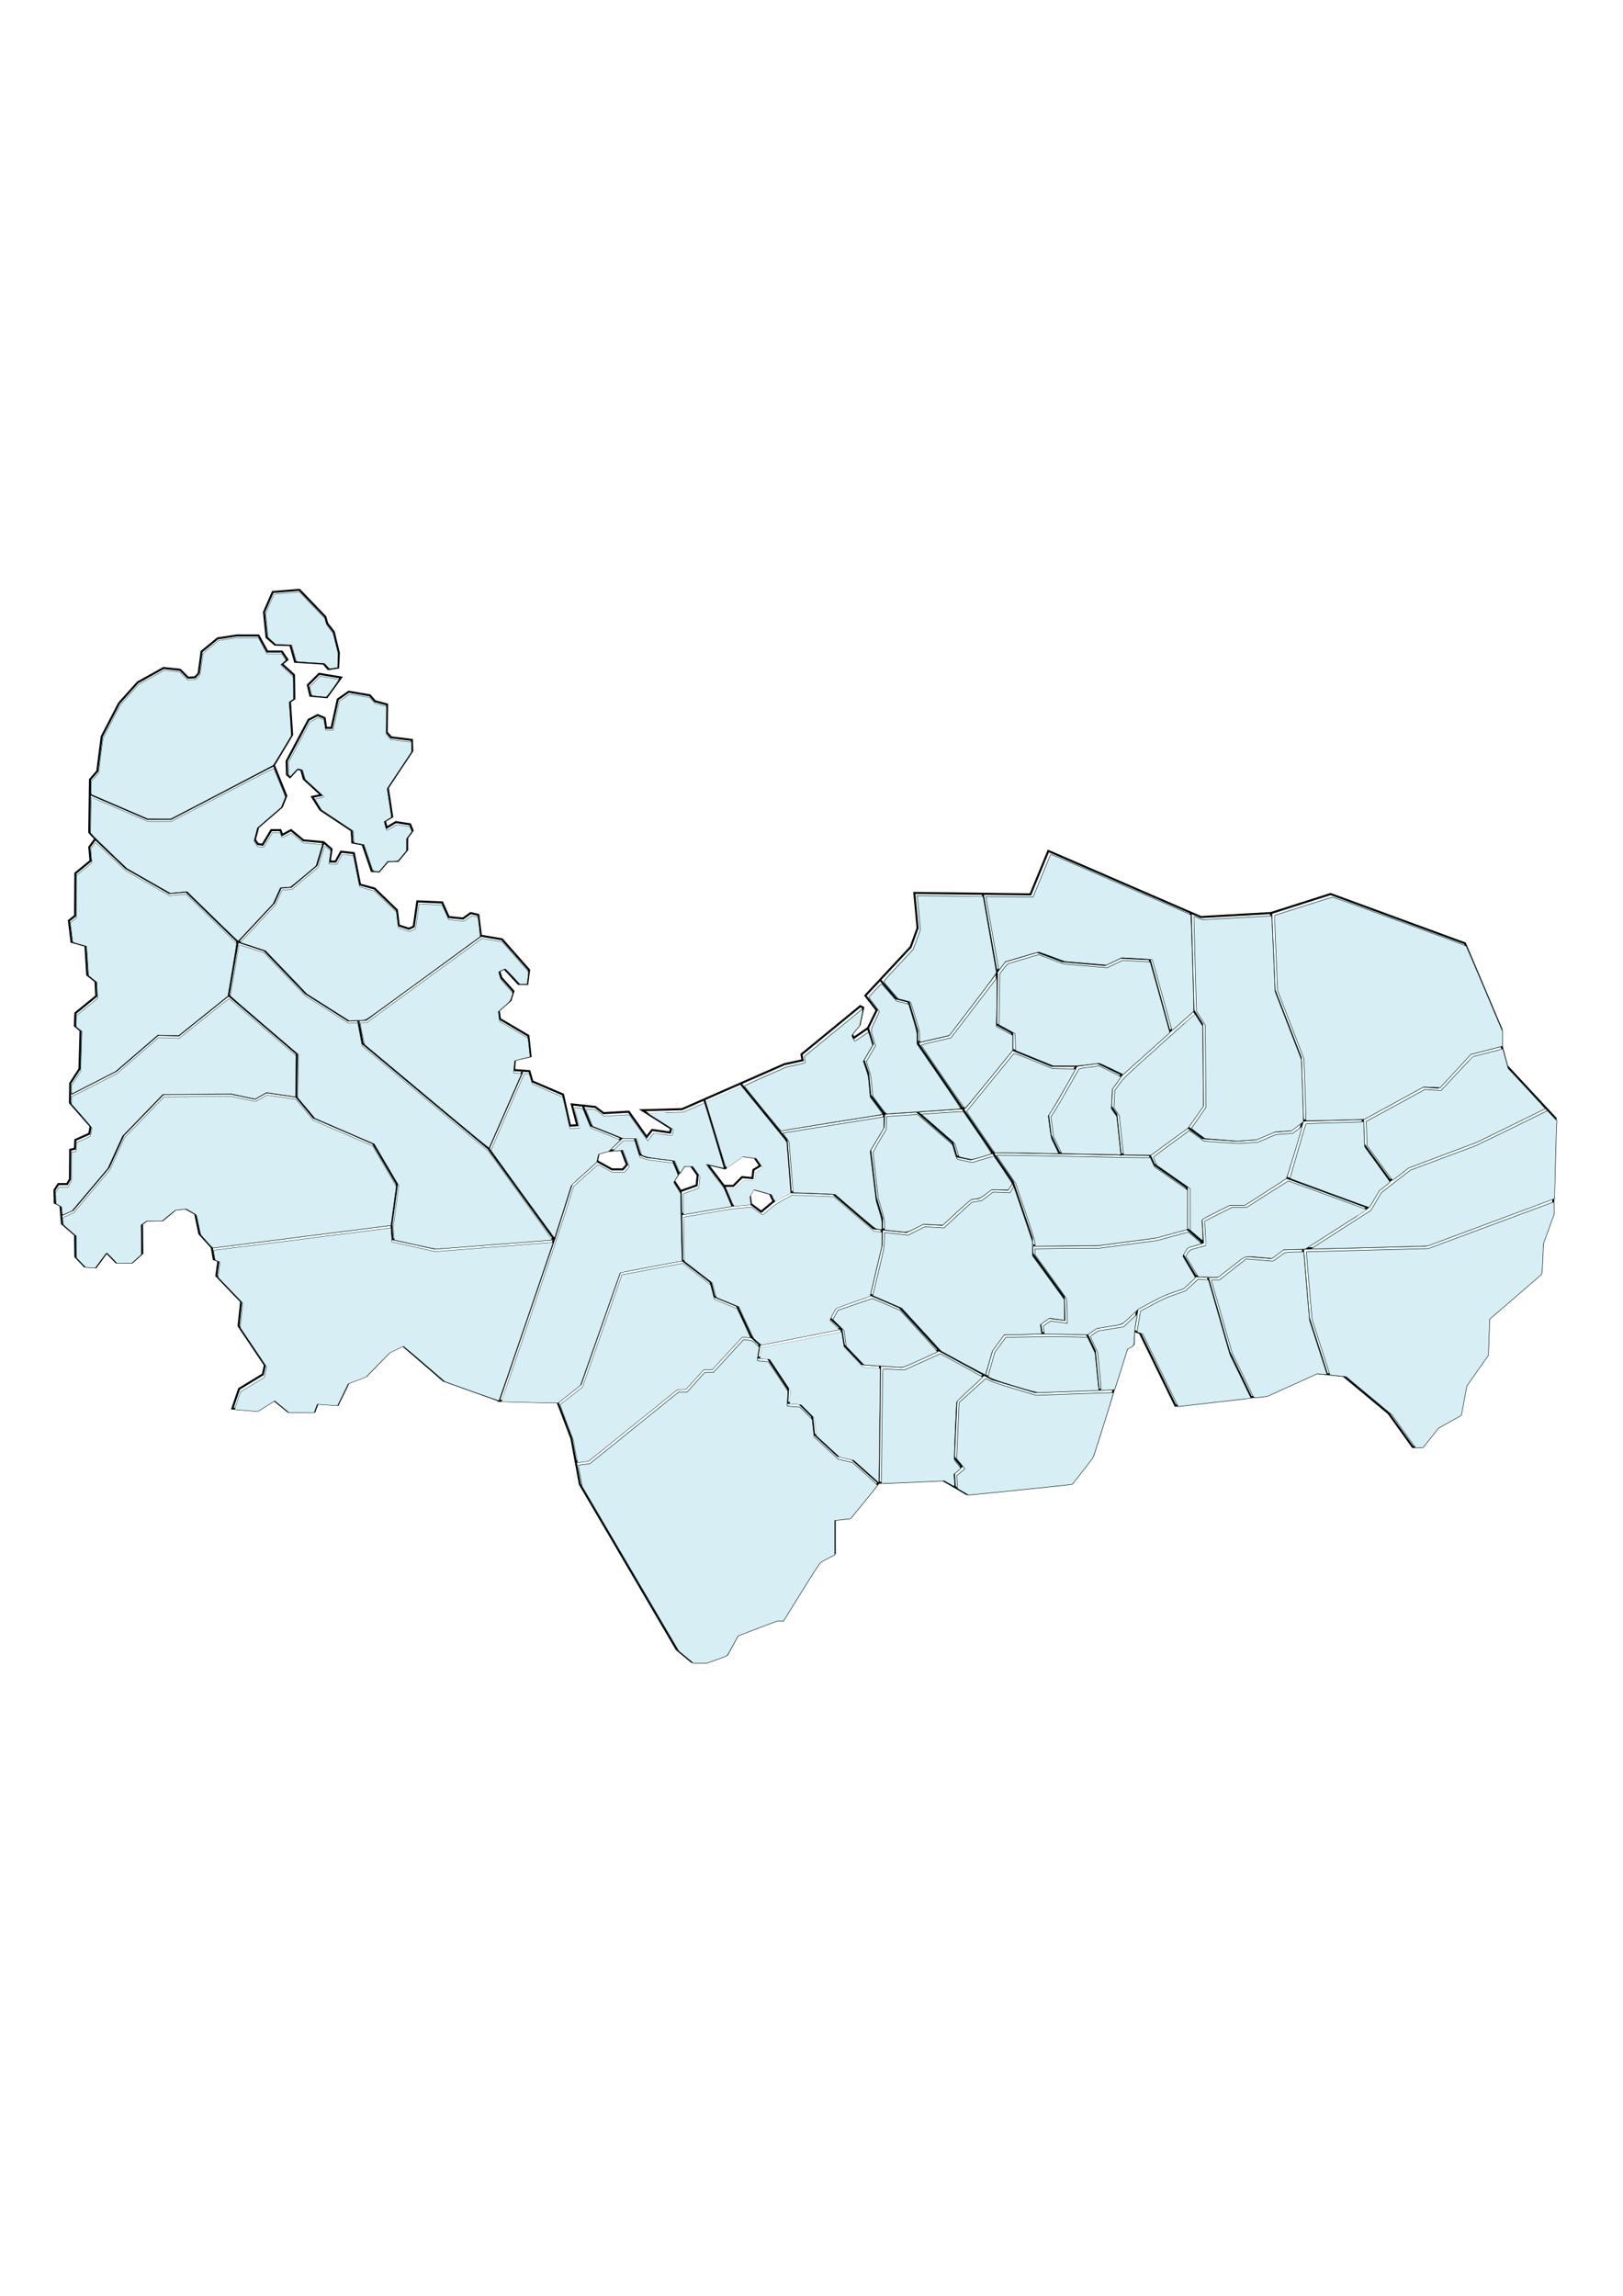 <?xml version="1.0" encoding="UTF-8" standalone="no"?>
<svg
   xmlns:dc="http://purl.org/dc/elements/1.1/"
   xmlns:cc="http://creativecommons.org/ns#"
   xmlns:rdf="http://www.w3.org/1999/02/22-rdf-syntax-ns#"
   xmlns:svg="http://www.w3.org/2000/svg"
   xmlns="http://www.w3.org/2000/svg"
   xmlns:sodipodi="http://sodipodi.sourceforge.net/DTD/sodipodi-0.dtd"
   xmlns:inkscape="http://www.inkscape.org/namespaces/inkscape"
   sodipodi:docname="Pangasinan.svg"
   inkscape:version="1.0 (4035a4fb49, 2020-05-01)"
   id="svg8"
   version="1.1"
   viewBox="0 0 210 297"
   height="297mm"
   width="210mm">
  <defs
     id="defs2" />
  <sodipodi:namedview
     showguides="false"
     inkscape:window-maximized="0"
     inkscape:window-y="40"
     inkscape:window-x="952"
     inkscape:window-height="1330"
     inkscape:window-width="1193"
     showgrid="false"
     inkscape:document-rotation="0"
     inkscape:current-layer="layer1"
     inkscape:document-units="mm"
     inkscape:cy="616.86507"
     inkscape:cx="556.5018"
     inkscape:zoom="1.4"
     inkscape:pageshadow="2"
     inkscape:pageopacity="0.0"
     borderopacity="1.0"
     bordercolor="#666666"
     pagecolor="#ffffff"
     id="base" />
  <g
     id="layer1"
     inkscape:groupmode="layer"
     inkscape:label="Layer 1">
    <path
       id="path24"
       d="m 25.702,87.124 0.378,-2.835 2.079,-1.701 2.457,-0.378 h 2.835 l 1.134,2.079 h 1.89 l 0.709,1.039 -0.709,0.567 1.559,1.417 0.047,3.071 -0.567,0.378 0.283,4.299 -2.362,3.922 1.606,3.969 -0.567,1.417 -3.071,2.646 -0.425,1.606 0.378,0.567 0.614,0.095 1.134,-1.89 h 1.181 l 0.236,0.614 1.134,-0.614 1.606,1.323 2.599,0.236 1.039,0.898 -0.236,1.606 h 0.756 l 0.709,-1.276 1.654,0.189 0.803,4.063 1.89,0.52 2.882,2.788 0.236,1.984 1.323,0.425 0.614,-0.283 0.472,-3.26 3.213,0.142 0.85,1.89 1.843,0.189 0.992,-0.709 0.992,0.236 0.331,2.693 2.74,0.472 3.496,3.969 -0.236,1.795 h -1.134 l -1.843,-1.984 -0.661,0.331 0.283,0.85 1.559,1.748 -0.378,1.181 -1.512,1.323 0.142,1.087 3.685,2.173 0.283,2.646 -2.032,0.472 -0.094,1.323 1.984,0.142 0.378,1.323 3.969,1.701 0.898,4.016 0.945,-0.047 -0.709,-2.693 3.071,0.331 -0.094,-0.047 1.134,0.85 3.26,-0.189 2.315,3.26 0.709,-0.898 2.315,0.331 0.142,-0.52 -3.733,-2.362 5.15,-0.142 13.229,-5.811 2.362,-0.52 -0.142,-0.756 7.607,-6.237 0.378,0.189 -0.472,2.221 -0.992,1.181 0.236,0.52 1.843,-1.276 1.134,-2.315 -1.465,-1.89 5.859,-6.284 0.898,-2.457 -0.425,-4.536 15.025,0.189 2.315,-5.622 19.749,8.552 9.071,-0.52 7.701,-2.457 17.387,6.378 4.725,11.15 v 2.079 l 0.709,2.646 6.284,6.756 -0.283,10.205 -0.047,2.032 -1.37,3.733 -0.189,4.016 -6.756,5.811 -0.189,4.677 -2.788,3.969 -0.709,3.827 -2.977,1.654 -2.032,2.551 -1.134,0.047 -3.118,-4.347 -5.859,-4.866 -3.591,-0.378 -6.473,2.929 -11.67,1.323 -4.583,-9.402 -0.803,-0.283 -0.047,1.748 -0.85,0.472 -4.394,13.938 -2.788,3.591 -13.513,1.37 -3.166,-1.843 -8.268,0.378 -3.449,-3.071 -1.843,-0.425 -3.071,-2.835 -0.236,-2.268 -1.654,-1.654 -1.559,-0.095 0.095,-1.843 -2.599,-3.921 -1.37,-0.095 0.283,-1.701 -1.039,-0.945 -1.276,-0.095 -3.874,4.205 h -1.087 l -2.315,2.551 h -1.087 l -11.481,9.26 -1.512,0.189"
       style="fill:none;stroke:#000000;stroke-width:0.265px;stroke-linecap:butt;stroke-linejoin:miter;stroke-opacity:1" />
    <path
       id="path26"
       d="m 72.146,181.381 1.795,4.725 1.087,5.906 12.52,21.356 1.937,1.606 h 1.89 l 2.693,-0.945 1.417,-2.599 5.055,-1.937 0.756,0.095 4.725,-7.607 1.984,-1.039 v -4.394 l 1.984,-0.236 3.685,-4.488"
       style="fill:none;stroke:#000000;stroke-width:0.265px;stroke-linecap:butt;stroke-linejoin:miter;stroke-opacity:1" />
    <path
       id="path28"
       d="m 72.146,181.381 -7.601,-0.173 7.149,-20.914 -15.435,1.203 -5.479,-1.203 -0.134,-1.871 -23.252,2.94 0.267,1.537 0.601,0.2 -0.267,1.938 3.207,3.341 -0.334,3.14 3.408,5.078 -0.267,1.203 -3.074,1.871 -0.869,2.539 3.274,0.267 2.138,-1.336 1.804,1.47 h 3.408 l 0.401,-1.069 2.606,0.2 1.403,-2.873 2.272,-0.869 3.074,-3.14 1.67,-0.802 5.279,4.544 7.283,2.606"
       style="fill:none;stroke:#000000;stroke-width:0.265px;stroke-linecap:butt;stroke-linejoin:miter;stroke-opacity:1" />
    <path
       id="path30"
       d="m 25.702,87.124 v 0 0 0 l -0.472,0.496 -0.898,0.047 -1.016,-1.016 -2.15,-0.236 -3.355,1.866 -2.41,2.693 -2.244,4.323 -0.567,4.465 -0.945,1.087 -0.094,6.827 0.78,0.85 -0.78,1.063 0.165,1.772 -1.961,1.606 -0.035,5.5 -0.802,0.635 0.334,2.74 1.804,0.501 0.234,3.775 1.069,0.835 0.1,1.904 -2.706,2.205 -0.067,1.637 0.735,0.601 -0.134,4.978 -1.203,1.871 -0.033,2.506 2.673,3.04 -0.167,0.969 -1.804,0.802 -0.067,1.136 -0.601,0.134 -0.033,3.809 -0.367,0.635 H 7.55 l -0.501,0.768 0.033,1.637 0.735,0.367 0.2,2.339 1.704,1.47 0.033,2.806 1.203,1.27 1.437,0.1 1.403,-1.904 1.236,1.27 h 2.071 l 1.303,-1.169 -0.033,-3.809 0.601,-0.434 2.038,-0.033 1.704,-1.403 1.303,-0.134 1.236,0.702 0.535,2.572 1.604,1.771"
       style="fill:none;stroke:#000000;stroke-width:0.265px;stroke-linecap:butt;stroke-linejoin:miter;stroke-opacity:1" />
    <path
       id="path32"
       d="m 7.985,157.154 1.437,-0.635 4.644,-5.512 1.904,-4.176 5.145,-5.312 8.753,-0.067 3.107,0.668 1.503,-0.835 3.842,0.568"
       style="fill:none;stroke:#000000;stroke-width:0.265px;stroke-linecap:butt;stroke-linejoin:miter;stroke-opacity:1" />
    <path
       id="path34"
       d="m 12.331,108.526 3.969,3.78 5.622,3.213 2.173,-0.189 6.662,6.473 -1.181,6.945 -6.473,5.197 -2.646,-0.095 -5.433,4.677 -5.811,2.977"
       style="fill:none;stroke:#000000;stroke-width:0.265px;stroke-linecap:butt;stroke-linejoin:miter;stroke-opacity:1" />
    <path
       id="path36"
       d="m 29.577,128.748 8.835,7.56 -0.092,5.546 2.265,2.723 7.654,3.307 3.118,5.292 -0.71,5.249"
       style="fill:none;stroke:#000000;stroke-width:0.265px;stroke-linecap:butt;stroke-linejoin:miter;stroke-opacity:1" />
    <path
       id="path38"
       d="m 41.861,108.952 -0.898,2.977 -3.307,2.788 -1.323,0.095 -0.898,1.984 -4.677,5.008 3.449,1.134 5.339,5.575 5.528,3.496 2.268,-0.095 14.883,-10.867"
       style="fill:none;stroke:#000000;stroke-width:0.265px;stroke-linecap:butt;stroke-linejoin:miter;stroke-opacity:1" />
    <path
       id="path40"
       d="m 46.349,131.961 0.567,3.024 16.3,13.607 8.479,11.703"
       style="fill:none;stroke:#000000;stroke-width:0.265px;stroke-linecap:butt;stroke-linejoin:miter;stroke-opacity:1" />
    <path
       id="path42"
       d="m 63.217,148.592 4.347,-9.922"
       style="fill:none;stroke:#000000;stroke-width:0.265px;stroke-linecap:butt;stroke-linejoin:miter;stroke-opacity:1" />
    <path
       id="path44"
       d="m 72.146,181.381 2.977,-2.315 5.103,-14.552 8.032,-1.512"
       style="fill:none;stroke:#000000;stroke-width:0.265px;stroke-linecap:butt;stroke-linejoin:miter;stroke-opacity:1" />
    <path
       id="path46"
       d="m 11.717,102.762 7.371,3.166 h 3.024 L 35.435,98.983"
       style="fill:none;stroke:#000000;stroke-width:0.265px;stroke-linecap:butt;stroke-linejoin:miter;stroke-opacity:1" />
    <path
       id="path48"
       d="m 35.294,76.587 3.449,-0.283 3.355,3.496 0.236,0.85 0.85,1.087 0.661,2.74 -0.095,1.89 -1.276,0.189 -0.614,-0.709 -3.685,-0.236 -0.614,-2.173 -1.984,-0.047 -1.087,-0.945 -0.331,-3.26 z"
       style="fill:none;stroke:#000000;stroke-width:0.265px;stroke-linecap:butt;stroke-linejoin:miter;stroke-opacity:1" />
    <path
       id="path50"
       d="m 41.294,87.171 2.835,0.472 -1.843,2.551 -2.126,-0.189 -0.331,-1.37 z"
       style="fill:none;stroke:#000000;stroke-width:0.265px;stroke-linecap:butt;stroke-linejoin:miter;stroke-opacity:1" />
    <path
       id="path52"
       d="m 45.121,89.486 2.74,0.472 0.661,0.756 1.559,0.425 -0.047,3.591 0.567,0.661 2.693,0.331 0.047,1.417 -3.166,4.772 0.567,3.733 -0.945,0.567 0.236,0.85 1.181,-0.709 1.843,0.283 0.331,0.803 -0.709,0.945 v 1.559 l -1.181,1.417 -1.323,0.047 -1.134,1.323 -0.945,-0.047 -1.181,-3.449 -1.323,-0.236 -0.094,-1.559 -4.063,-2.693 -1.039,-1.654 1.181,-0.236 -2.268,-2.079 -0.331,-1.181 -0.472,-0.142 -0.992,1.087 -0.378,-0.331 -0.047,-1.748 2.835,-5.339 1.181,-0.614 0.898,0.378 0.189,1.276 h 0.709 l 0.803,-3.685 z"
       style="fill:none;stroke:#000000;stroke-width:0.265px;stroke-linecap:butt;stroke-linejoin:miter;stroke-opacity:1" />
    <path
       id="path54"
       d="m 112.306,133 0.615,2.037 -1.203,2.071 0.601,1.737 0.267,2.806 1.804,2.405 -0.067,1.737 -1.737,2.94 0.735,6.214 0.802,2.673 -0.067,3.475 -1.537,6.481 -4.41,1.537 -0.735,1.403 1.47,1.336 0.334,2.138 2.339,2.472 5.212,0.334 4.744,-2.138 -5.078,-5.546 -3.875,-1.67"
       style="fill:none;stroke:#000000;stroke-width:0.265px;stroke-linecap:butt;stroke-linejoin:miter;stroke-opacity:1" />
    <path
       id="path56"
       d="M 98.274,173.916 108.846,171.854"
       style="fill:none;stroke:#000000;stroke-width:0.265px;stroke-linecap:butt;stroke-linejoin:miter;stroke-opacity:1" />
    <path
       id="path58"
       d="m 75.437,143.123 1.002,2.472 4.009,1.604 h 1.67 l 0.668,2.138 0.935,0.334 3.341,0.401 0.735,1.737 -0.601,0.935 0.869,1.336 2.071,-0.735 0.134,-1.336 -0.869,-1.203 H 88.533 l -0.601,0.935"
       style="fill:none;stroke:#000000;stroke-width:0.265px;stroke-linecap:butt;stroke-linejoin:miter;stroke-opacity:1" />
    <path
       id="path60"
       d="m 88.065,154.081 0.192,8.921"
       style="fill:none;stroke:#000000;stroke-width:0.265px;stroke-linecap:butt;stroke-linejoin:miter;stroke-opacity:1" />
    <path
       id="path62"
       d="m 80.448,147.199 -1.737,1.67 -1.27,0.334 -0.2,1.002 -3.274,2.94 -2.272,7.149"
       style="fill:none;stroke:#000000;stroke-width:0.265px;stroke-linecap:butt;stroke-linejoin:miter;stroke-opacity:1" />
    <path
       id="path64"
       d="m 77.241,150.205 1.938,1.069 h 1.403 l 0.535,-0.601 -0.735,-1.938 -1.67,0.134"
       style="fill:none;stroke:#000000;stroke-width:0.265px;stroke-linecap:butt;stroke-linejoin:miter;stroke-opacity:1" />
    <path
       id="path66"
       d="m 91.54,150.606 2.138,2.806 h 1.203 l 1.136,-1.136 1.336,0.134 0.134,-1.069 0.869,-0.535 -0.735,-1.069 -1.604,-0.2 -2.205,1.604 -1.938,-0.468 z"
       style="fill:none;stroke:#000000;stroke-width:0.265px;stroke-linecap:butt;stroke-linejoin:miter;stroke-opacity:1" />
    <path
       id="path68"
       d="m 91.139,142.321 2.673,8.82"
       style="fill:none;stroke:#000000;stroke-width:0.265px;stroke-linecap:butt;stroke-linejoin:miter;stroke-opacity:1" />
    <path
       id="path70"
       d="m 95.883,140.25 5.88,7.216 0.535,6.749 5.479,0.2 5.212,4.477 4.276,0.468 2.138,-1.069 2.472,0.134 3.608,-3.341 1.203,-0.134 1.537,-1.136 2.138,0.067 0.668,-1.002"
       style="fill:none;stroke:#000000;stroke-width:0.265px;stroke-linecap:butt;stroke-linejoin:miter;stroke-opacity:1" />
    <path
       id="path72"
       d="m 113.924,126.819 2.005,2.339 1.604,0.401 1.136,3.809 v 1.47 l 12.361,18.041 2.472,7.283 0.067,2.005 4.076,5.613 0.067,2.94 -2.071,-0.267 -1.069,0.735 0.2,1.27 -4.944,0.134 -1.47,2.005 -0.869,3.074 -3.742,3.408 -0.334,7.417 1.002,1.203 -1.002,0.802 0.134,1.804"
       style="fill:none;stroke:#000000;stroke-width:0.265px;stroke-linecap:butt;stroke-linejoin:miter;stroke-opacity:1" />
    <path
       sodipodi:nodetypes="cc"
       id="path74"
       d="m 113.864,176.451 -0.188,15.372"
       style="fill:none;stroke:#000000;stroke-width:0.265px;stroke-linecap:butt;stroke-linejoin:miter;stroke-opacity:1" />
    <path
       id="path76"
       d="m 88.257,163.002 3.683,2.839 0.468,1.871 2.94,1.203 1.886,4.057"
       style="fill:none;stroke:#000000;stroke-width:0.265px;stroke-linecap:butt;stroke-linejoin:miter;stroke-opacity:1" />
    <path
       sodipodi:nodetypes="ccccccccc"
       id="path78"
       d="m 88.065,157.088 6.682,-1.136 2.405,-0.2 1.336,1.002 1.604,-1.336 -0.468,-1.002 -2.138,-0.601 -0.468,0.802 0.134,1.136"
       style="fill:none;stroke:#000000;stroke-width:0.265px;stroke-linecap:butt;stroke-linejoin:miter;stroke-opacity:1" />
    <path
       id="path80"
       d="m 93.678,153.413 1.069,2.539"
       style="fill:none;stroke:#000000;stroke-width:0.265px;stroke-linecap:butt;stroke-linejoin:miter;stroke-opacity:1" />
    <path
       id="path82"
       d="m 100.092,155.417 2.205,-1.203"
       style="fill:none;stroke:#000000;stroke-width:0.265px;stroke-linecap:butt;stroke-linejoin:miter;stroke-opacity:1" />
    <path
       sodipodi:nodetypes="cccccccc"
       id="path84"
       d="m 154.059,118.17 0.344,12.516 1.134,1.795 0.095,10.489 -1.984,2.835 -4.914,3.591 -19.938,-0.378 c -0.307,0.024 0,0 0,0"
       style="fill:none;stroke:#000000;stroke-width:0.265px;stroke-linecap:butt;stroke-linejoin:miter;stroke-opacity:1" />
    <path
       id="path86"
       d="m 127.142,115.566 1.843,10.489 -0.095,6.426 2.079,1.134 v 2.173 l 5.103,2.079 h 3.213 l 2.74,-0.378 3.118,1.512 9.26,-8.315"
       style="fill:none;stroke:#000000;stroke-width:0.265px;stroke-linecap:butt;stroke-linejoin:miter;stroke-opacity:1"
       sodipodi:nodetypes="cccccccccc" />
    <path
       id="path88"
       d="m 118.668,134.837 4.08,-0.939 7.276,-9.544 4.158,-1.228 3.307,1.228 5.481,0.472 1.984,-0.945 3.78,0.189 2.551,9.26"
       style="fill:none;stroke:#000000;stroke-width:0.265px;stroke-linecap:butt;stroke-linejoin:miter;stroke-opacity:1" />
    <path
       id="path90"
       d="m 164.467,118.118 0.425,9.922 3.402,8.788 0.283,8.126 -2.173,7.371 -5.481,3.496 h -1.89 l -3.591,1.795 0.189,3.118 -2.079,0.567 -0.567,0.945 1.701,2.835 2.74,0.095 3.496,-2.74 3.496,0.283 1.512,-1.134 18.521,-0.472 16.725,-6.237"
       style="fill:none;stroke:#000000;stroke-width:0.265px;stroke-linecap:butt;stroke-linejoin:miter;stroke-opacity:1" />
    <path
       id="path92"
       d="m 199.76,143.347 -8.882,4.347 -8.788,3.307 -3.78,2.929 -1.323,2.268 -8.41,5.386 0.756,8.882 2.315,7.182"
       style="fill:none;stroke:#000000;stroke-width:0.265px;stroke-linecap:butt;stroke-linejoin:miter;stroke-opacity:1" />
    <path
       id="path94"
       d="m 156.293,165.317 2.74,9.544 2.835,5.859"
       style="fill:none;stroke:#000000;stroke-width:0.265px;stroke-linecap:butt;stroke-linejoin:miter;stroke-opacity:1" />
    <path
       id="path96"
       d="m 121.474,174.661 6.896,3.744 5.528,1.654 10.205,-0.378"
       style="fill:none;stroke:#000000;stroke-width:0.265px;stroke-linecap:butt;stroke-linejoin:miter;stroke-opacity:1" />
    <path
       id="path98"
       d="m 134.771,172.456 5.837,0.09 1.039,2.221 0.472,4.772"
       style="fill:none;stroke:#000000;stroke-width:0.265px;stroke-linecap:butt;stroke-linejoin:miter;stroke-opacity:1" />
    <path
       id="path100"
       d="m 140.607,172.546 1.181,-0.803 3.26,-0.52 2.126,-1.984 3.26,-1.748 2.599,-0.898 1.654,-1.512"
       style="fill:none;stroke:#000000;stroke-width:0.265px;stroke-linecap:butt;stroke-linejoin:miter;stroke-opacity:1" />
    <path
       id="path102"
       d="m 147.174,169.239 -0.473,2.929"
       style="fill:none;stroke:#000000;stroke-width:0.265px;stroke-linecap:butt;stroke-linejoin:miter;stroke-opacity:1" />
    <path
       id="path104"
       d="m 133.709,161.112 8.221,-0.047 7.465,-0.992 4.158,-1.134 2.079,1.795"
       style="fill:none;stroke:#000000;stroke-width:0.265px;stroke-linecap:butt;stroke-linejoin:miter;stroke-opacity:1" />
    <path
       id="path106"
       d="m 148.734,149.395 0.567,1.228 4.252,2.977 v 5.339"
       style="fill:none;stroke:#000000;stroke-width:0.265px;stroke-linecap:butt;stroke-linejoin:miter;stroke-opacity:1" />
    <path
       id="path108"
       d="m 145.143,139.001 -1.276,1.748 -0.142,2.362 0.709,1.039 0.567,5.339"
       style="fill:none;stroke:#000000;stroke-width:0.265px;stroke-linecap:butt;stroke-linejoin:miter;stroke-opacity:1" />
    <path
       sodipodi:nodetypes="ccccc"
       id="path110"
       d="m 139.284,137.867 -2.457,4.394 -1.228,1.937 0.331,2.646 1.143,2.38"
       style="fill:none;stroke:#000000;stroke-width:0.265px;stroke-linecap:butt;stroke-linejoin:miter;stroke-opacity:1" />
    <path
       id="path112"
       d="m 130.969,135.788 -6.142,7.56"
       style="fill:none;stroke:#000000;stroke-width:0.265px;stroke-linecap:butt;stroke-linejoin:miter;stroke-opacity:1" />
    <path
       id="path114"
       d="m 136.922,148.923 c 0,0 0,0 0,0 z"
       style="fill:none;stroke:#000000;stroke-width:0.265px;stroke-linecap:butt;stroke-linejoin:miter;stroke-opacity:1" />
    <path
       id="path116"
       d="m 101.014,146.182 13.377,-2.124 4.199,-0.286 4.63,4.016 0.52,1.795 1.89,0.378 3.166,-0.945"
       style="fill:none;stroke:#000000;stroke-width:0.265px;stroke-linecap:butt;stroke-linejoin:miter;stroke-opacity:1" />
    <path
       id="path118"
       d="m 118.59,143.773 6.237,-0.425"
       style="fill:none;stroke:#000000;stroke-width:0.265px;stroke-linecap:butt;stroke-linejoin:miter;stroke-opacity:1" />
    <path
       id="path120"
       d="m 153.647,145.804 1.937,1.417 4.347,0.331 2.528,-0.189 2.244,-0.969 2.268,-0.189 1.606,-1.252 7.749,-0.213 0.118,3.284 3.449,4.748"
       style="fill:none;stroke:#000000;stroke-width:0.265px;stroke-linecap:butt;stroke-linejoin:miter;stroke-opacity:1" />
    <path
       id="path122"
       d="m 166.404,152.324 10.583,3.874"
       style="fill:none;stroke:#000000;stroke-width:0.265px;stroke-linecap:butt;stroke-linejoin:miter;stroke-opacity:1" />
    <path
       id="path124"
       d="m 176.326,144.741 7.689,-4.191 2.071,0.134 4.042,-4.343 4.151,-1.073"
       style="fill:none;stroke:#000000;stroke-width:0.265px;stroke-linecap:butt;stroke-linejoin:miter;stroke-opacity:1" />
    <path
       transform="scale(0.265)"
       d="M 146.213 289 L 140.143 289.486 C 136.632 289.767 133.982 290.056 133.861 290.17 C 133.747 290.279 132.767 292.407 131.682 294.9 L 129.707 299.434 L 130.236 304.633 C 130.527 307.492 130.808 310.161 130.861 310.564 C 130.95 311.228 131.136 311.453 132.824 312.936 L 134.688 314.572 L 138.568 314.701 L 142.449 314.832 L 143.58 318.844 C 144.202 321.05 144.749 322.892 144.795 322.938 C 144.871 323.013 156.443 323.815 157.91 323.846 C 158.461 323.857 158.669 324.017 159.682 325.205 C 160.576 326.255 160.91 326.532 161.199 326.465 C 161.403 326.417 162.305 326.278 163.203 326.154 L 164.834 325.93 L 164.945 322.434 L 165.057 318.939 L 163.85 314.07 L 162.643 309.203 L 161.043 307.158 C 159.577 305.282 159.408 304.977 158.99 303.506 L 158.535 301.902 L 153.445 296.609 C 150.646 293.699 147.874 290.797 147.285 290.16 L 146.213 289 z M 126.09 311.35 L 120.705 311.355 C 115.375 311.361 115.277 311.366 111.021 312.031 L 106.723 312.703 L 102.953 315.787 C 100.13 318.096 99.158 318.991 99.086 319.352 C 99.033 319.616 98.746 321.719 98.447 324.027 C 97.711 329.717 97.722 329.677 96.588 330.797 L 95.645 331.729 L 93.637 331.834 L 91.631 331.939 L 89.637 329.975 L 87.643 328.008 L 83.918 327.613 L 80.193 327.219 L 73.918 330.707 L 67.643 334.195 L 63.178 339.207 L 58.713 344.219 L 54.49 352.383 L 50.266 360.547 L 49.207 368.963 L 48.146 377.379 L 46.328 379.445 L 44.508 381.514 L 44.557 384.688 L 44.605 387.861 L 58.355 393.787 L 72.105 399.713 L 77.77 399.729 L 83.434 399.744 L 108.305 386.783 C 121.984 379.655 133.311 373.687 133.473 373.523 C 133.635 373.359 135.674 370.051 138.006 366.172 L 142.244 359.119 L 141.766 351.529 C 141.503 347.355 141.249 343.658 141.201 343.314 C 141.118 342.715 141.16 342.663 142.191 342.002 L 143.268 341.312 L 143.256 336.377 C 143.25 333.662 143.191 331.149 143.123 330.793 C 143.018 330.243 142.552 329.742 140.008 327.43 C 138.363 325.934 137.02 324.658 137.025 324.594 C 137.03 324.529 137.633 324.007 138.365 323.434 C 139.227 322.76 139.649 322.316 139.562 322.178 C 139.489 322.06 139.003 321.344 138.484 320.586 L 137.541 319.209 L 133.932 319.203 L 130.32 319.199 L 128.205 315.273 L 126.09 311.35 z "
       style="fill:#d7eef4;stroke:#002b22;stroke-width:0.179;stroke-linejoin:round"
       id="Bolinao" />
    <path
       transform="scale(0.265)"
       id="Bani"
       d="m 106.346,449.894 c -5.377,-5.22 -10.946,-10.648 -12.376,-12.062 l -2.6,-2.571 -4.149,0.376 -4.149,0.376 -10.564,-6.037 -10.564,-6.037 -7.686,-7.334 c -4.227,-4.033 -8.201,-7.916 -8.831,-8.627 l -1.144,-1.294 0.107,-8.669 c 0.059,-4.768 0.139,-8.7 0.178,-8.739 0.039,-0.039 6.247,2.581 13.797,5.823 l 13.726,5.893 5.812,-0.003 5.812,-0.003 24.911,-12.996 c 19.338,-10.089 24.944,-12.941 25.061,-12.75 0.083,0.135 1.389,3.31 2.904,7.055 l 2.753,6.809 -1.004,2.507 -1.004,2.507 -5.828,5.018 -5.828,5.018 -0.844,3.255 -0.844,3.255 0.874,1.296 0.874,1.296 1.477,0.209 c 1.171,0.166 1.507,0.163 1.62,-0.015 0.079,-0.123 1.047,-1.73 2.151,-3.572 l 2.008,-3.348 h 1.887 1.887 l 0.329,0.938 c 0.617,1.757 0.382,1.723 2.858,0.41 1.212,-0.643 2.242,-1.169 2.29,-1.169 0.048,0 1.39,1.071 2.982,2.38 l 2.895,2.38 4.581,0.408 c 2.52,0.224 4.608,0.432 4.641,0.462 0.033,0.03 -0.641,2.372 -1.498,5.203 l -1.557,5.149 -6.044,5.088 c -3.324,2.798 -6.234,5.138 -6.465,5.2 -0.231,0.062 -1.422,0.17 -2.646,0.241 l -2.225,0.128 -1.777,3.906 -1.777,3.906 -8.482,9.099 c -4.665,5.005 -8.543,9.106 -8.617,9.114 -0.074,0.008 -4.534,-4.257 -9.911,-9.477 z"
       style="fill:#d7eef4;stroke:#002b22;stroke-width:0.179;stroke-linejoin:round" />
    <path
       transform="scale(0.265)"
       id="Anda"
       d="m 182.703,425.331 c -0.519,-0.08 -0.269,0.555 -3.702,-9.427 l -1.228,-3.571 -2.418,-0.432 -2.418,-0.432 -0.097,-0.997 c -0.053,-0.548 -0.147,-1.843 -0.207,-2.876 l -0.11,-1.879 -7.74,-5.146 -7.74,-5.146 -1.621,-2.575 c -0.891,-1.416 -1.621,-2.635 -1.621,-2.709 0,-0.074 1.004,-0.327 2.232,-0.563 1.228,-0.236 2.232,-0.478 2.232,-0.538 0,-0.06 -2.069,-2.004 -4.598,-4.32 l -4.598,-4.211 -0.625,-2.279 -0.625,-2.279 -1.071,-0.334 c -0.589,-0.184 -1.164,-0.335 -1.277,-0.336 -0.113,-10e-4 -1.011,0.873 -1.994,1.944 l -1.788,1.947 -0.353,-0.384 c -0.309,-0.337 -0.368,-0.752 -0.48,-3.375 l -0.127,-2.991 5.302,-9.993 5.302,-9.993 2.033,-1.068 2.033,-1.068 1.345,0.585 c 0.74,0.322 1.378,0.618 1.418,0.659 0.04,0.041 0.203,0.998 0.362,2.128 0.454,3.223 0.173,2.878 2.292,2.819 l 1.824,-0.051 1.537,-7.053 1.537,-7.053 2.508,-1.746 2.508,-1.746 4.918,0.855 4.918,0.855 1.242,1.426 1.242,1.426 1.582,0.412 c 0.87,0.226 2.132,0.574 2.804,0.772 l 1.222,0.36 -0.056,6.689 -0.056,6.689 1.176,1.383 1.176,1.383 5.023,0.612 5.024,0.612 v 2.368 2.368 l -5.971,8.979 -5.971,8.979 1.056,6.875 c 0.581,3.781 1.058,6.925 1.06,6.987 0.002,0.062 -0.78,0.576 -1.737,1.143 -0.958,0.567 -1.77,1.055 -1.806,1.084 -0.112,0.092 1.106,4.357 1.244,4.357 0.072,0 1.21,-0.646 2.528,-1.435 l 2.396,-1.435 3.185,0.498 3.185,0.498 0.489,1.195 0.489,1.195 -1.319,1.751 -1.319,1.751 -0.007,2.946 -0.007,2.946 -2.033,2.428 -2.033,2.428 -1.116,0.117 c -0.614,0.064 -1.74,0.117 -2.504,0.117 h -1.388 l -2.112,2.489 -2.112,2.489 -0.982,-0.015 c -0.54,-0.008 -1.195,-0.048 -1.456,-0.088 z"
       style="fill:#d7eef4;stroke:#002b22;stroke-width:0.179;stroke-linejoin:round" />
    <path
       transform="scale(0.265)"
       id="path216"
       d="m 155.554,339.942 c -1.738,-0.164 -3.194,-0.337 -3.235,-0.383 -0.042,-0.046 -0.304,-1.031 -0.584,-2.188 l -0.508,-2.104 2.583,-2.579 2.583,-2.579 4.464,0.737 c 2.455,0.405 4.53,0.794 4.61,0.864 0.08,0.07 -1.215,2.006 -2.877,4.303 -2.413,3.335 -3.108,4.181 -3.449,4.202 -0.235,0.014 -1.848,-0.108 -3.586,-0.273 z"
       style="fill:#d7eef4;stroke:#002b22;stroke-width:0.179;stroke-linejoin:round" />
    <path
       transform="scale(0.265)"
       id="Alaminos"
       d="m 160.185,491.778 -10.314,-6.536 -10.115,-10.562 -10.115,-10.562 -6.158,-2.023 -6.158,-2.023 0.978,-1.012 c 0.538,-0.557 4.389,-4.669 8.557,-9.137 l 7.579,-8.125 1.483,-3.304 c 0.816,-1.817 1.599,-3.484 1.74,-3.705 0.219,-0.344 0.417,-0.403 1.368,-0.413 0.612,-0.006 1.676,-0.068 2.365,-0.137 l 1.253,-0.126 6.349,-5.354 6.349,-5.354 1.556,-5.17 c 0.856,-2.843 1.591,-5.205 1.635,-5.249 0.043,-0.043 0.704,0.471 1.467,1.144 0.763,0.673 1.415,1.24 1.449,1.262 0.033,0.021 -0.148,1.416 -0.402,3.099 -0.254,1.683 -0.462,3.136 -0.462,3.228 0,0.094 0.852,0.168 1.946,0.168 h 1.946 l 1.296,-2.366 c 0.713,-1.301 1.31,-2.386 1.327,-2.41 0.017,-0.024 1.241,0.089 2.72,0.252 l 2.689,0.296 1.462,7.426 c 0.804,4.085 1.522,7.541 1.594,7.682 0.077,0.148 1.639,0.673 3.721,1.25 l 3.588,0.994 5.34,5.149 5.34,5.149 0.416,3.69 c 0.229,2.029 0.504,3.781 0.613,3.893 0.109,0.111 1.382,0.575 2.829,1.031 l 2.631,0.829 1.412,-0.645 1.412,-0.645 0.188,-1.279 c 0.103,-0.703 0.487,-3.408 0.852,-6.011 0.366,-2.603 0.685,-4.759 0.709,-4.791 0.058,-0.077 9.592,0.309 10.533,0.427 l 0.726,0.091 1.581,3.533 1.581,3.533 3.318,0.316 c 1.825,0.174 3.519,0.354 3.765,0.401 0.344,0.066 0.878,-0.222 2.325,-1.251 l 1.879,-1.336 1.531,0.352 1.531,0.352 0.572,4.663 c 0.468,3.817 0.53,4.703 0.34,4.883 -0.128,0.121 -12.647,9.283 -27.821,20.361 -26.924,19.655 -27.613,20.144 -28.571,20.268 -0.54,0.07 -2.429,0.176 -4.196,0.235 l -3.214,0.108 z"
       style="fill:#d7eef4;stroke:#002b22;stroke-width:0.179;stroke-linejoin:round" />
    <path
       transform="scale(0.265)"
       id="Agno"
       d="m 34.876,532.038 0.002,-2.028 2.297,-3.571 2.297,-3.571 0.203,-8.214 c 0.111,-4.518 0.245,-8.865 0.298,-9.661 l 0.095,-1.447 -1.444,-1.142 -1.444,-1.143 0.096,-1.161 c 0.053,-0.638 0.098,-1.884 0.099,-2.768 l 0.003,-1.607 5.186,-4.196 5.186,-4.196 -0.092,-0.982 c -0.051,-0.54 -0.147,-2.297 -0.213,-3.904 l -0.121,-2.922 -2.01,-1.588 -2.01,-1.588 -0.108,-1.204 c -0.059,-0.662 -0.274,-3.895 -0.477,-7.184 -0.203,-3.289 -0.387,-5.998 -0.409,-6.02 -0.022,-0.022 -1.523,-0.45 -3.336,-0.952 -1.813,-0.502 -3.342,-0.967 -3.398,-1.034 -0.056,-0.067 -0.322,-2.01 -0.591,-4.318 -0.269,-2.308 -0.529,-4.412 -0.579,-4.675 -0.081,-0.426 0.078,-0.613 1.437,-1.696 l 1.527,-1.218 0.004,-10.357 0.004,-10.357 3.492,-2.857 c 1.921,-1.571 3.614,-2.951 3.763,-3.066 0.241,-0.186 0.237,-0.577 -0.038,-3.605 l -0.308,-3.396 1.04,-1.445 c 0.572,-0.795 1.13,-1.519 1.239,-1.61 0.135,-0.112 2.531,2.054 7.423,6.71 l 7.224,6.876 10.748,6.146 10.748,6.146 4.054,-0.367 4.054,-0.367 1.537,1.512 c 0.845,0.832 6.358,6.191 12.251,11.909 5.893,5.718 10.716,10.448 10.717,10.512 0.001,0.064 0.053,0.196 0.115,0.294 0.062,0.098 -0.858,5.884 -2.044,12.857 l -2.156,12.679 -12.016,9.643 -12.016,9.643 -2.818,-0.039 c -1.55,-0.021 -3.823,-0.086 -5.05,-0.142 L 77.106,505.261 l -10.328,8.892 -10.328,8.892 -10.565,5.423 c -5.811,2.982 -10.665,5.462 -10.788,5.51 -0.171,0.067 -0.223,-0.39 -0.221,-1.94 z"
       style="fill:#d7eef4;stroke:#002b22;stroke-width:0.179;stroke-linejoin:round" />
    <path
       transform="scale(0.265)"
       id="Burgos"
       d="m 30.323,591.394 c -0.066,-0.958 -0.16,-1.886 -0.21,-2.062 -0.05,-0.178 -0.67,-0.608 -1.389,-0.964 l -1.299,-0.643 -0.123,-2.758 -0.123,-2.758 0.824,-1.322 0.824,-1.322 h 2.188 2.188 l 0.836,-1.489 0.836,-1.489 v -6.985 -6.985 l 1.087,-0.214 c 0.598,-0.118 1.12,-0.302 1.16,-0.411 0.04,-0.108 0.134,-1.105 0.208,-2.216 l 0.134,-2.019 3.214,-1.427 c 1.768,-0.785 3.303,-1.524 3.411,-1.642 0.187,-0.204 0.785,-3.236 0.785,-3.981 0,-0.208 -2.054,-2.69 -5,-6.042 l -5,-5.689 v -1.85 c 0,-1.257 0.065,-1.85 0.202,-1.85 0.111,0 5.11,-2.511 11.109,-5.58 l 10.907,-5.58 10.185,-8.798 10.185,-8.798 3.75,0.097 c 2.062,0.053 4.315,0.143 5.006,0.199 l 1.256,0.102 12.128,-9.738 c 11.985,-9.623 12.133,-9.734 12.532,-9.437 0.222,0.166 7.6,6.448 16.396,13.962 l 15.993,13.661 -0.114,10 c -0.063,5.5 -0.13,10.019 -0.149,10.041 -0.019,0.023 -3.198,-0.429 -7.063,-1.003 l -7.028,-1.044 -2.822,1.574 -2.822,1.574 -5.749,-1.237 -5.749,-1.237 -16.749,0.115 -16.749,0.115 -9.834,10.149 -9.834,10.149 -3.6,7.902 -3.6,7.902 -8.726,10.357 -8.726,10.357 -2.267,1.016 c -1.247,0.559 -2.32,1.021 -2.384,1.027 -0.064,0.006 -0.171,-0.773 -0.237,-1.731 z"
       style="fill:#d7eef4;stroke:#002b22;stroke-width:0.179;stroke-linejoin:round" />
    <path
       transform="scale(0.265)"
       id="Dasol"
       d="m 43.197,618.775 -1.409,-0.104 -2.207,-2.301 -2.207,-2.301 -0.01,-5.289 -0.01,-5.289 -3.131,-2.679 c -1.722,-1.473 -3.196,-2.799 -3.275,-2.946 -0.079,-0.147 -0.173,-0.984 -0.208,-1.859 l -0.063,-1.591 2.65,-1.163 2.65,-1.163 8.851,-10.508 8.851,-10.508 3.588,-7.873 3.588,-7.873 9.53,-9.847 c 5.241,-5.416 9.621,-9.897 9.732,-9.958 0.111,-0.061 7.511,-0.157 16.444,-0.213 l 16.241,-0.103 5.723,1.24 c 3.148,0.682 5.876,1.24 6.063,1.24 0.187,1.5e-4 1.582,-0.691 3.1,-1.536 l 2.76,-1.536 7.017,1.031 7.017,1.031 4.257,5.118 4.257,5.118 14.444,6.244 14.444,6.244 5.779,9.806 c 3.178,5.393 5.779,9.889 5.78,9.991 0.002,0.343 -2.538,18.935 -2.595,18.996 -0.052,0.056 -20.86,2.699 -67.674,8.598 -10.116,1.275 -18.609,2.356 -18.873,2.403 -0.433,0.077 -0.761,-0.225 -3.302,-3.043 -1.552,-1.721 -2.872,-3.224 -2.933,-3.342 -0.061,-0.117 -0.537,-2.302 -1.057,-4.856 -0.52,-2.554 -1.033,-4.738 -1.14,-4.854 -0.107,-0.116 -1.257,-0.82 -2.557,-1.564 l -2.362,-1.353 -2.432,0.27 c -1.337,0.148 -2.539,0.27 -2.671,0.27 -0.132,0 -1.701,1.205 -3.488,2.679 l -3.249,2.679 h -3.744 -3.744 l -1.401,0.988 -1.401,0.988 0.107,7.184 0.107,7.184 -2.33,2.096 -2.33,2.096 H 60.711 57.045 l -2.368,-2.5 c -1.303,-1.375 -2.454,-2.498 -2.559,-2.496 -0.105,0.002 -1.394,1.65 -2.866,3.661 l -2.676,3.656 -0.985,-0.03 c -0.542,-0.016 -1.619,-0.076 -2.394,-0.134 z"
       style="fill:#d7eef4;stroke:#002b22;stroke-width:0.179;stroke-linejoin:round" />
    <path
       transform="scale(0.265)"
       id="Infanta"
       d="m 137.594,686.704 -3.441,-2.833 -4.148,2.601 -4.148,2.601 -5.601,-0.459 c -3.081,-0.253 -5.633,-0.492 -5.673,-0.531 -0.039,-0.039 0.587,-1.992 1.391,-4.339 l 1.463,-4.268 5.818,-3.531 5.818,-3.531 0.561,-2.541 0.561,-2.541 -5.142,-7.679 c -2.828,-4.223 -5.729,-8.544 -6.445,-9.601 l -1.303,-1.922 0.399,-3.881 c 0.22,-2.135 0.502,-4.829 0.628,-5.986 l 0.229,-2.105 -5.081,-5.306 c -2.794,-2.918 -5.52,-5.758 -6.057,-6.31 l -0.976,-1.004 0.491,-3.57 c 0.27,-1.964 0.447,-3.686 0.393,-3.828 -0.054,-0.142 -0.589,-0.406 -1.189,-0.588 -0.6,-0.182 -1.09,-0.384 -1.09,-0.45 0,-0.066 -0.159,-0.998 -0.354,-2.07 -0.468,-2.573 -0.464,-2.753 0.059,-2.753 0.23,0 8.969,-1.082 19.42,-2.405 10.45,-1.323 29.528,-3.732 42.394,-5.353 12.866,-1.622 23.602,-2.986 23.857,-3.032 l 0.464,-0.083 0.228,3.459 0.228,3.459 1.272,0.278 c 0.7,0.153 5.48,1.203 10.623,2.333 l 9.351,2.055 10.203,-0.799 c 34.258,-2.684 47.131,-3.668 47.192,-3.608 0.089,0.089 -26.177,76.952 -26.365,77.152 -0.079,0.084 -6.052,-1.965 -13.274,-4.554 l -13.131,-4.706 -10.005,-8.616 c -5.503,-4.739 -10.082,-8.616 -10.176,-8.616 -0.094,0 -1.644,0.712 -3.444,1.583 l -3.273,1.583 -4.114,4.176 c -2.263,2.297 -4.874,4.961 -5.804,5.92 l -1.69,1.744 -4.346,1.659 -4.346,1.659 -2.564,5.23 c -1.41,2.877 -2.588,5.288 -2.618,5.359 -0.043,0.104 -4.79,-0.194 -9.107,-0.572 l -0.839,-0.073 -0.751,2.026 -0.751,2.026 -6.178,-0.013 -6.178,-0.013 z"
       style="fill:#d7eef4;stroke:#002b22;stroke-width:0.179;stroke-linejoin:round" />
    <path
       transform="scale(0.265)"
       id="Mabini"
       d="m 202.463,607.558 c -5.402,-1.187 -9.855,-2.186 -9.896,-2.219 -0.041,-0.034 -0.183,-1.487 -0.314,-3.23 l -0.24,-3.169 1.357,-10.089 1.357,-10.089 -5.986,-10.157 -5.986,-10.157 -14.486,-6.256 -14.486,-6.256 -4.196,-5.015 -4.196,-5.015 0.097,-4.554 c 0.053,-2.504 0.142,-7.246 0.197,-10.536 l 0.1,-5.982 -16.694,-14.256 c -9.181,-7.841 -16.663,-14.35 -16.625,-14.464 0.037,-0.114 1.006,-5.753 2.152,-12.53 1.146,-6.777 2.102,-12.342 2.124,-12.368 0.022,-0.025 2.773,0.85 6.112,1.945 l 6.072,1.991 10.054,10.509 10.054,10.509 10.565,6.681 10.565,6.681 2.246,-0.097 2.246,-0.097 0.181,0.873 c 0.099,0.48 0.571,2.992 1.047,5.581 l 0.866,4.708 30.864,25.769 30.864,25.769 15.619,21.558 c 8.59,11.857 15.554,21.614 15.475,21.681 -0.079,0.068 -2.514,0.302 -5.412,0.52 -2.897,0.218 -10.853,0.833 -17.679,1.366 -29.111,2.273 -33.152,2.581 -33.66,2.569 -0.295,-0.007 -4.956,-0.985 -10.357,-2.172 z"
       style="fill:#d7eef4;stroke:#002b22;stroke-width:0.179;stroke-linejoin:round" />
    <path
       transform="scale(0.265)"
       id="Sual"
       d="m 208.533,535.435 c -16.597,-13.853 -30.288,-25.294 -30.425,-25.425 -0.201,-0.194 -2.15,-9.737 -2.16,-10.58 -0.002,-0.162 0.431,-0.223 1.577,-0.223 h 1.58 l 22.929,-16.742 c 12.611,-9.208 25.271,-18.451 28.134,-20.54 l 5.205,-3.798 4.911,0.854 4.911,0.854 6.224,7.065 c 3.423,3.886 6.331,7.196 6.461,7.356 0.198,0.243 0.176,0.752 -0.135,3.112 -0.205,1.552 -0.372,2.882 -0.371,2.956 3.6e-4,0.074 -0.794,0.134 -1.765,0.134 h -1.766 l -3.439,-3.705 c -1.892,-2.038 -3.541,-3.73 -3.664,-3.76 -0.183,-0.044 -3.005,1.252 -3.282,1.508 -0.043,0.04 0.192,0.91 0.523,1.934 l 0.602,1.861 2.897,3.25 2.897,3.25 -0.246,0.822 c -0.947,3.171 -0.79,2.943 -3.961,5.72 l -2.902,2.541 0.106,0.661 c 0.058,0.363 0.199,1.422 0.314,2.352 l 0.208,1.691 6.963,4.113 6.963,4.113 0.498,4.526 c 0.274,2.489 0.469,4.555 0.434,4.59 -0.035,0.035 -1.666,0.438 -3.623,0.894 -1.957,0.456 -3.648,0.9 -3.757,0.985 -0.113,0.088 -0.249,1.097 -0.317,2.342 -0.066,1.203 -0.164,2.515 -0.22,2.917 l -0.101,0.731 1.921,0.118 c 1.057,0.065 1.945,0.142 1.974,0.171 0.029,0.029 -3.487,8.125 -7.814,17.991 -4.327,9.866 -7.921,18.075 -7.986,18.243 -0.095,0.243 -6.276,-4.833 -30.296,-24.881 z"
       style="fill:#d7eef4;stroke:#002b22;stroke-width:0.179;stroke-linejoin:round" />
    <path
       transform="scale(0.265)"
       id="Labrador"
       d="m 255.318,583.192 c -8.445,-11.65 -15.419,-21.312 -15.498,-21.472 -0.1,-0.203 2.183,-5.603 7.557,-17.875 4.236,-9.671 7.907,-18.046 8.159,-18.611 l 0.458,-1.027 h 1.114 c 0.681,0 1.181,0.087 1.286,0.223 0.094,0.123 0.438,1.188 0.763,2.366 0.325,1.179 0.68,2.231 0.788,2.339 0.108,0.108 3.451,1.583 7.428,3.278 3.978,1.695 7.292,3.137 7.366,3.205 0.074,0.068 0.856,3.374 1.738,7.347 0.882,3.973 1.646,7.398 1.696,7.612 0.091,0.382 0.137,0.387 2.458,0.288 1.301,-0.055 2.384,-0.114 2.405,-0.13 0.022,-0.016 -0.551,-2.276 -1.272,-5.02 -0.721,-2.745 -1.301,-4.999 -1.289,-5.01 0.112,-0.098 3.895,0.429 4.022,0.56 0.092,0.095 0.981,2.182 1.974,4.638 0.993,2.455 1.864,4.557 1.934,4.67 0.07,0.113 3.302,1.471 7.181,3.017 3.879,1.546 7.109,2.86 7.177,2.919 0.068,0.059 -1.178,1.355 -2.768,2.88 l -2.891,2.772 -2.372,0.603 c -1.304,0.331 -2.424,0.688 -2.489,0.792 -0.064,0.104 -0.283,1.004 -0.486,1.999 l -0.368,1.809 -6.198,5.567 c -4.805,4.316 -6.235,5.697 -6.362,6.145 -0.497,1.75 -7.949,25.063 -8.045,25.17 -0.063,0.07 -7.024,-9.404 -15.469,-21.054 z"
       style="fill:#d7eef4;stroke:#002b22;stroke-width:0.179;stroke-linejoin:round" />
    <path
       transform="scale(0.265)"
       id="Bugallon"
       d="m 256.243,684.604 c -6.237,-0.144 -11.361,-0.281 -11.387,-0.303 -0.026,-0.023 6.045,-17.872 13.491,-39.666 9.049,-26.482 14.898,-43.909 17.636,-52.541 l 4.097,-12.917 5.791,-5.208 c 3.185,-2.864 5.89,-5.268 6.01,-5.341 0.13,-0.079 1.598,0.63 3.607,1.741 l 3.389,1.874 h 3.036 3.036 l 1.172,-1.31 1.172,-1.31 -1.542,-4.067 -1.542,-4.067 -0.993,0.102 c -0.546,0.056 -1.676,0.151 -2.51,0.21 l -1.518,0.107 2.589,-2.504 2.589,-2.504 2.775,-0.008 2.775,-0.008 1.239,4.007 1.239,4.007 1.79,0.648 c 1.637,0.592 2.328,0.714 8.093,1.418 3.466,0.424 6.327,0.8 6.356,0.836 0.128,0.159 2.431,5.721 2.431,5.871 0,0.091 -0.447,0.859 -0.994,1.707 -0.547,0.848 -1.036,1.65 -1.087,1.782 -0.051,0.132 0.678,1.427 1.619,2.877 l 1.712,2.637 0.01,2.15 c 0.005,1.182 0.155,8.578 0.332,16.436 0.177,7.857 0.314,14.296 0.303,14.309 -0.011,0.013 -6.77,1.289 -15.02,2.837 -8.25,1.547 -15.056,2.863 -15.123,2.923 -0.068,0.06 -4.433,12.402 -9.7,27.425 -5.267,15.023 -9.631,27.41 -9.698,27.527 -0.067,0.117 -2.561,2.109 -5.543,4.426 l -5.422,4.214 -2.435,-0.028 c -1.339,-0.015 -7.538,-0.145 -13.775,-0.289 z"
       style="fill:#d7eef4;stroke:#002b22;stroke-width:0.179;stroke-linejoin:round" />
    <path
       transform="scale(0.265)"
       id="Aguilar"
       d="m 281.015,708.554 -1.018,-5.508 -3.297,-8.656 c -1.813,-4.761 -3.234,-8.698 -3.158,-8.75 0.076,-0.052 2.558,-1.978 5.514,-4.28 l 5.375,-4.185 2.072,-5.904 c 1.14,-3.247 5.467,-15.587 9.617,-27.421 l 7.545,-21.517 1.065,-0.219 c 0.586,-0.121 7.276,-1.385 14.867,-2.809 l 13.802,-2.59 6.733,5.191 c 3.703,2.855 6.782,5.284 6.842,5.398 0.06,0.114 0.488,1.741 0.951,3.615 l 0.843,3.408 5.575,2.278 5.575,2.278 3.25,6.993 c 1.788,3.846 3.25,7.054 3.25,7.13 -10e-6,0.075 -0.181,0.101 -0.402,0.056 -0.221,-0.045 -1.125,-0.128 -2.009,-0.185 l -1.607,-0.103 -7.319,7.949 -7.319,7.949 h -2.063 -2.063 l -4.359,4.816 -4.359,4.816 -2.09,0.05 -2.09,0.05 -21.469,17.321 c -11.808,9.527 -21.639,17.41 -21.847,17.518 -0.208,0.108 -1.222,0.294 -2.254,0.412 -1.031,0.118 -2.159,0.258 -2.506,0.311 l -0.631,0.096 z"
       style="fill:#d7eef4;stroke:#002b22;stroke-width:0.179;stroke-linejoin:round" />
    <path
       transform="scale(0.265)"
       id="SanCarlos"
       d="m 369.847,655.048 -1.829,-1.647 -3.611,-7.74 -3.611,-7.74 -5.524,-2.259 -5.524,-2.259 -0.905,-3.528 -0.905,-3.528 -6.875,-5.286 c -3.781,-2.907 -6.885,-5.298 -6.898,-5.312 -0.089,-0.101 -0.447,-21.401 -0.361,-21.487 0.06,-0.06 0.975,-0.258 2.032,-0.44 20.693,-3.559 21.961,-3.757 26.542,-4.149 l 4.619,-0.395 2.583,1.941 c 1.421,1.068 2.677,1.902 2.792,1.854 0.115,-0.048 1.589,-1.239 3.277,-2.648 2.884,-2.407 3.31,-2.693 7.122,-4.77 l 4.054,-2.21 8.236,0.291 c 4.53,0.16 9.1,0.341 10.156,0.402 l 1.921,0.111 9.821,8.436 9.821,8.436 1.294,0.122 c 0.712,0.067 1.575,0.165 1.919,0.217 l 0.625,0.095 -0.063,3.6 -0.063,3.6 -2.839,11.959 c -1.561,6.577 -2.839,12.008 -2.839,12.067 0,0.06 -3.676,1.38 -8.17,2.933 -4.903,1.695 -8.289,2.958 -8.469,3.159 -0.324,0.362 -3.004,5.432 -3.004,5.682 0,0.084 1.085,1.136 2.412,2.338 1.327,1.202 2.382,2.215 2.346,2.251 -0.036,0.036 -8.494,1.709 -18.796,3.718 -10.302,2.009 -18.894,3.691 -19.094,3.739 -0.271,0.065 -0.831,-0.334 -2.193,-1.56 z"
       style="fill:#d7eef4;stroke:#002b22;stroke-width:0.179;stroke-linejoin:round" />
    <path
       transform="scale(0.265)"
       id="Lingayen"
       d="m 333.67,592.388 c -0.052,-0.326 -0.12,-2.619 -0.151,-5.097 -0.046,-3.602 -0.01,-4.522 0.178,-4.595 0.129,-0.05 1.86,-0.663 3.846,-1.363 1.986,-0.7 3.626,-1.286 3.645,-1.302 0.038,-0.033 0.591,-5.218 0.591,-5.539 0,-0.112 -0.787,-1.286 -1.748,-2.611 l -1.748,-2.408 -2.005,-0.051 -2.005,-0.051 -1.093,1.708 -1.093,1.708 -1.259,-2.997 c -0.693,-1.648 -1.284,-3.031 -1.315,-3.072 -0.031,-0.041 -2.925,-0.42 -6.431,-0.841 -5.503,-0.661 -6.601,-0.844 -8.032,-1.337 l -1.657,-0.571 -0.731,-2.338 c -0.402,-1.286 -0.977,-3.122 -1.277,-4.079 l -0.546,-1.741 h -3.238 -3.238 l -7.493,-2.999 -7.493,-2.999 -1.682,-4.147 c -0.925,-2.281 -1.635,-4.194 -1.578,-4.251 0.057,-0.057 1.129,3.9e-4 2.383,0.127 l 2.279,0.231 2.093,1.561 2.093,1.561 5.685,-0.341 c 3.127,-0.188 5.886,-0.342 6.131,-0.342 0.361,-6.3e-4 0.669,0.316 1.605,1.648 0.637,0.907 2.661,3.764 4.497,6.35 l 3.338,4.701 1.463,-1.844 c 0.805,-1.014 1.48,-1.864 1.501,-1.889 0.021,-0.025 2.028,0.242 4.46,0.592 2.433,0.35 4.446,0.612 4.473,0.581 0.028,-0.031 0.216,-0.659 0.417,-1.395 0.283,-1.034 0.318,-1.386 0.154,-1.545 -0.117,-0.113 -2.985,-1.953 -6.373,-4.088 -3.388,-2.135 -6.18,-3.897 -6.204,-3.915 -0.024,-0.018 3.913,-0.133 8.75,-0.254 l 8.794,-0.221 5.137,-2.248 c 2.825,-1.236 5.164,-2.216 5.197,-2.176 0.179,0.212 9.591,31.636 9.502,31.724 -0.058,0.058 -1.491,-0.229 -3.185,-0.639 -3.522,-0.851 -5.549,-1.282 -5.634,-1.198 -0.032,0.032 1.952,2.695 4.408,5.917 l 4.467,5.859 1.851,4.383 c 1.018,2.41 1.806,4.4 1.75,4.421 -0.056,0.021 -5.123,0.886 -11.262,1.922 -6.138,1.036 -11.377,1.928 -11.641,1.983 -0.433,0.089 -0.49,0.041 -0.575,-0.493 z"
       style="fill:#d7eef4;stroke:#002b22;stroke-width:0.179;stroke-linejoin:round" />
    <path
       transform="scale(0.265)"
       id="Calasiao"
       d="m 428.312,600.068 c -0.766,-0.082 -2.399,-1.381 -10.717,-8.527 l -9.814,-8.43 -1.783,-0.142 c -0.981,-0.078 -5.59,-0.27 -10.243,-0.425 -4.653,-0.156 -8.477,-0.298 -8.498,-0.317 -0.021,-0.018 -0.451,-5.375 -0.956,-11.903 -0.505,-6.528 -0.97,-12.21 -1.035,-12.627 -0.067,-0.43 -0.783,-1.572 -1.659,-2.643 -0.848,-1.037 -1.444,-1.916 -1.326,-1.954 0.119,-0.037 11.011,-1.775 24.207,-3.862 13.195,-2.087 24.257,-3.854 24.581,-3.928 l 0.59,-0.135 -0.089,2.851 -0.089,2.851 -3.309,5.556 -3.309,5.556 1.458,12.122 1.458,12.122 1.414,4.651 c 1.284,4.222 1.414,4.868 1.414,7.008 v 2.357 l -0.694,-0.043 c -0.382,-0.023 -1.101,-0.086 -1.598,-0.139 z"
       style="fill:#d7eef4;stroke:#002b22;stroke-width:0.253;stroke-linejoin:round" />
    <path
       transform="scale(0.265)"
       id="Dagupan"
       d="m 372.521,541.47 c -4.931,-6.052 -8.996,-11.127 -9.033,-11.278 -0.037,-0.151 4.532,-2.291 10.154,-4.757 l 10.222,-4.483 4.598,-1.01 c 2.529,-0.555 4.636,-1.048 4.683,-1.094 0.046,-0.046 -0.046,-0.736 -0.206,-1.531 -0.239,-1.192 -0.228,-1.505 0.063,-1.773 0.195,-0.179 6.377,-5.247 13.738,-11.262 7.361,-6.015 13.558,-11.083 13.769,-11.262 0.902,-0.765 0.918,0.031 0.079,3.898 l -0.841,3.871 -1.895,2.233 c -1.042,1.228 -1.895,2.36 -1.895,2.514 0,0.421 1.243,2.792 1.456,2.778 0.102,-0.006 1.606,-1.017 3.342,-2.245 1.736,-1.229 3.23,-2.161 3.32,-2.072 0.09,0.089 0.579,1.537 1.086,3.219 l 0.923,3.057 -2.285,3.938 -2.285,3.938 1.221,3.486 c 1.181,3.372 1.236,3.658 1.687,8.747 l 0.466,5.261 3.106,4.134 c 1.708,2.274 3.023,4.18 2.922,4.236 -0.101,0.056 -11.233,1.85 -24.737,3.987 -15.645,2.476 -24.578,3.992 -24.622,4.18 -0.038,0.162 -4.104,-4.657 -9.035,-10.709 z"
       style="fill:#d7eef4;stroke:#002b22;stroke-width:0.253;stroke-linejoin:round" />
    <path
       transform="scale(0.265)"
       id="path252"
       d="m 436.918,600.991 c -2.153,-0.255 -4.17,-0.469 -4.483,-0.476 -0.552,-0.013 -0.568,-0.088 -0.568,-2.621 0,-2.449 -0.091,-2.915 -1.495,-7.639 l -1.495,-5.031 -1.283,-10.888 c -0.705,-5.988 -1.283,-11.184 -1.283,-11.547 0,-0.393 1.29,-2.832 3.191,-6.033 l 3.191,-5.373 0.124,-3.174 0.124,-3.174 7.355,-0.486 c 4.045,-0.267 7.428,-0.487 7.516,-0.487 0.089,-8.9e-4 4.01,3.334 8.713,7.411 l 8.551,7.412 1.017,3.424 c 0.769,2.59 1.138,3.473 1.515,3.626 0.274,0.111 2.011,0.499 3.86,0.862 l 3.362,0.66 5.185,-1.552 c 2.852,-0.853 5.216,-1.515 5.252,-1.471 0.816,0.991 8.973,13.192 8.964,13.41 -0.007,0.17 -0.446,0.931 -0.975,1.691 l -0.963,1.382 -4.012,-0.072 -4.012,-0.072 -2.904,2.133 c -2.759,2.026 -2.986,2.141 -4.546,2.302 -0.903,0.093 -1.942,0.227 -2.309,0.297 -0.421,0.08 -3.153,2.426 -7.411,6.363 l -6.744,6.236 -4.72,-0.218 -4.72,-0.218 -3.839,1.923 c -4.401,2.204 -3.93,2.139 -10.159,1.402 z"
       style="fill:#d7eef4;stroke:#002b22;stroke-width:0.253;stroke-linejoin:round" />
    <path
       transform="scale(0.265)"
       id="Mangaldan"
       d="m 429.545,539.672 c -1.709,-2.28 -3.182,-4.271 -3.273,-4.425 -0.091,-0.154 -0.36,-2.495 -0.599,-5.204 -0.401,-4.557 -0.518,-5.181 -1.568,-8.357 l -1.134,-3.433 2.261,-3.877 2.261,-3.877 -0.851,-2.791 c -1.626,-5.331 -1.688,-4.45 0.652,-9.328 1.125,-2.345 2.044,-4.391 2.042,-4.546 -0.002,-0.155 -1.138,-1.73 -2.525,-3.501 -1.387,-1.771 -2.522,-3.343 -2.522,-3.494 0,-0.379 5.854,-6.572 6.126,-6.482 0.121,0.04 1.832,1.94 3.802,4.222 l 3.582,4.148 2.9,0.724 c 1.595,0.398 2.93,0.754 2.967,0.791 0.037,0.037 0.976,3.123 2.088,6.858 2.018,6.78 2.021,6.796 2.021,9.709 v 2.917 l 10.817,15.777 c 7.547,11.007 10.696,15.795 10.417,15.837 -0.22,0.033 -8.071,0.571 -17.446,1.196 -9.375,0.625 -17.466,1.169 -17.979,1.208 -0.932,0.072 -0.935,0.069 -4.041,-4.074 z"
       style="fill:#d7eef4;stroke:#002b22;stroke-width:0.253;stroke-linejoin:round" />
    <path
       transform="scale(0.265)"
       id="SanJacinto"
       d="m 460.404,525.838 c -5.764,-8.422 -10.511,-15.439 -10.549,-15.592 -0.042,-0.172 2.727,-0.916 7.195,-1.933 l 7.263,-1.654 11.114,-14.559 c 6.113,-8.007 11.194,-14.634 11.291,-14.727 0.166,-0.157 0.075,11.068 -0.16,19.841 l -0.105,3.914 4.017,2.147 4.017,2.147 0.005,3.674 0.005,3.674 -11.475,14.13 c -6.311,7.772 -11.624,14.158 -11.806,14.191 -0.187,0.035 -4.887,-6.595 -10.812,-15.252 z"
       style="fill:#d7eef4;stroke:#002b22;stroke-width:0.253;stroke-linejoin:round" />
    <path
       transform="scale(0.265)"
       id="SanFabian"
       d="m 449.04,506.214 c 0,-2.592 -0.046,-2.805 -2.13,-9.778 -1.172,-3.92 -2.247,-7.2 -2.389,-7.288 -0.142,-0.088 -1.545,-0.473 -3.116,-0.857 l -2.858,-0.697 -3.277,-3.823 c -1.802,-2.103 -3.424,-4.028 -3.604,-4.279 -0.294,-0.409 0.419,-1.256 6.966,-8.268 l 7.294,-7.812 1.728,-4.748 1.728,-4.748 -0.688,-7.709 c -0.378,-4.24 -0.746,-7.983 -0.818,-8.318 l -0.13,-0.609 16.102,0.176 c 8.856,0.097 16.127,0.201 16.158,0.232 0.09,0.09 6.434,36.36 6.48,37.05 0.032,0.476 -2.774,4.325 -11.418,15.657 -6.303,8.264 -11.471,15.042 -11.484,15.061 -0.013,0.019 -3.092,0.739 -6.843,1.598 -3.75,0.86 -7.017,1.618 -7.26,1.686 -0.401,0.112 -0.442,-0.124 -0.442,-2.527 z"
       style="fill:#d7eef4;stroke:#002b22;stroke-width:0.253;stroke-linejoin:round" />
    <path
       transform="scale(0.265)"
       id="Mapandan"
       d="m 471.252,565.421 c -1.464,-0.307 -2.78,-0.631 -2.923,-0.72 -0.143,-0.088 -0.647,-1.559 -1.119,-3.267 -0.7,-2.532 -1,-3.237 -1.623,-3.813 -0.42,-0.389 -4.133,-3.628 -8.251,-7.197 l -7.487,-6.49 7.74,-0.544 c 4.257,-0.299 8.866,-0.583 10.242,-0.631 l 2.502,-0.087 7.016,10.226 c 4.578,6.672 6.912,10.283 6.716,10.39 -0.695,0.38 -8.988,2.741 -9.544,2.718 -0.333,-0.014 -1.805,-0.277 -3.269,-0.584 z"
       style="fill:#d7eef4;stroke:#002b22;stroke-width:0.253;stroke-linejoin:round" />
    <path
       transform="scale(0.265)"
       id="Malasiqui"
       d="m 470.274,665.45 -10.712,-5.827 -9.617,-10.501 -9.617,-10.501 -5.556,-2.375 c -3.056,-1.306 -6.249,-2.683 -7.096,-3.058 l -1.54,-0.683 2.736,-11.455 c 2.699,-11.303 2.738,-11.507 2.905,-15.418 l 0.17,-3.963 0.655,0.107 c 0.361,0.059 2.933,0.349 5.716,0.645 l 5.06,0.539 4.085,-2.046 4.085,-2.046 4.704,0.281 4.704,0.281 1.302,-1.249 c 1.512,-1.45 11.169,-10.351 11.917,-10.984 0.315,-0.267 1.356,-0.533 2.771,-0.709 l 2.266,-0.282 2.845,-2.137 2.845,-2.137 4.102,0.159 4.102,0.159 0.884,-1.415 c 0.486,-0.778 0.941,-1.415 1.01,-1.414 0.07,1.9e-4 2.144,5.994 4.611,13.32 l 4.485,13.32 -0.002,3.489 -0.002,3.489 7.762,10.653 7.762,10.653 0.089,5.124 0.089,5.124 -0.591,-0.126 c -0.325,-0.07 -1.979,-0.307 -3.676,-0.527 l -3.086,-0.4 -2.091,1.443 c -1.15,0.794 -2.175,1.514 -2.278,1.6 -0.103,0.086 -0.019,1.11 0.186,2.276 0.205,1.166 0.325,2.167 0.266,2.226 -0.117,0.117 -11.946,0.527 -15.796,0.548 l -2.399,0.013 -2.893,3.962 -2.893,3.962 -1.608,5.697 c -0.884,3.133 -1.685,5.768 -1.779,5.855 -0.094,0.087 -4.992,-2.464 -10.883,-5.669 z"
       style="fill:#d7eef4;stroke:#002b22;stroke-width:0.253;stroke-linejoin:round" />
    <path
       transform="scale(0.265)"
       id="Basista"
       d="m 430.352,666.903 c -4.653,-0.318 -8.475,-0.586 -8.494,-0.596 -0.018,-0.01 -1.969,-2.04 -4.335,-4.511 l -4.301,-4.493 -0.561,-3.904 -0.561,-3.904 -2.712,-2.652 -2.712,-2.652 1.208,-2.25 1.208,-2.25 8.246,-2.864 c 4.535,-1.575 8.391,-2.864 8.568,-2.864 0.177,0 3.314,1.296 6.972,2.88 l 6.651,2.88 9.187,10.039 c 5.053,5.521 9.096,10.121 8.986,10.222 -0.11,0.101 -3.894,1.845 -8.408,3.876 -6.942,3.123 -8.383,3.687 -9.344,3.657 -0.625,-0.02 -4.943,-0.296 -9.596,-0.614 z"
       style="fill:#d7eef4;stroke:#002b22;stroke-width:0.253;stroke-linejoin:round" />
    <path
       transform="scale(0.265)"
       id="Urbiztondo"
       d="m 422.977,718.317 -6.093,-5.427 -3.46,-0.795 -3.46,-0.795 -0.402,-0.365 c -0.221,-0.201 -2.772,-2.549 -5.67,-5.218 -2.897,-2.669 -5.282,-4.863 -5.299,-4.875 -0.017,-0.013 -0.231,-1.944 -0.475,-4.293 l -0.444,-4.27 -3.275,-3.28 -3.275,-3.28 -2.748,-0.167 c -1.511,-0.092 -2.761,-0.183 -2.776,-0.202 -0.016,-0.019 0.048,-1.511 0.142,-3.315 l 0.171,-3.28 -5.015,-7.568 c -2.758,-4.163 -5.024,-7.577 -5.034,-7.589 -0.01,-0.011 -1.073,-0.09 -2.361,-0.176 -1.288,-0.086 -2.376,-0.177 -2.417,-0.203 -0.055,-0.035 0.756,-5.329 0.83,-5.419 0.023,-0.028 38.493,-7.518 38.757,-7.546 l 0.263,-0.028 0.6,3.828 0.6,3.828 0.398,0.413 c 0.219,0.227 2.257,2.381 4.531,4.788 l 4.133,4.375 0.856,0.066 c 0.471,0.036 2.398,0.165 4.281,0.285 1.884,0.12 3.434,0.231 3.445,0.246 0.025,0.035 -0.643,53.966 -0.681,54.956 l -0.028,0.732 z"
       style="fill:#d7eef4;stroke:#002b22;stroke-width:0.089;stroke-linejoin:round" />
    <path
       transform="scale(0.265)"
       id="Mangatarem"
       d="m 334.991,808.972 -3.536,-2.923 -23.594,-40.191 -23.594,-40.191 -0.982,-5.14 c -0.54,-2.827 -0.942,-5.18 -0.893,-5.229 0.049,-0.049 1.335,-0.241 2.857,-0.427 l 2.768,-0.338 21.652,-17.477 21.652,-17.477 h 2.089 2.089 l 4.291,-4.778 4.291,-4.778 2.147,-0.031 2.147,-0.031 7.313,-7.972 7.313,-7.972 2.02,0.176 c 2.233,0.195 2.308,0.232 4.307,2.123 l 1.403,1.327 -0.508,2.978 c -0.279,1.638 -0.508,3.148 -0.508,3.355 0,0.3 0.554,0.413 2.707,0.552 1.489,0.096 2.767,0.27 2.841,0.385 0.074,0.116 2.225,3.349 4.781,7.185 l 4.647,6.974 -0.172,3.65 -0.172,3.65 0.829,0.126 c 0.456,0.069 1.847,0.185 3.092,0.257 l 2.263,0.131 3.005,3.005 3.005,3.005 0.464,4.264 c 0.255,2.345 0.47,4.275 0.477,4.289 0.007,0.014 2.66,2.47 5.895,5.459 l 5.883,5.434 3.515,0.826 3.515,0.826 6.07,5.413 c 3.339,2.977 6.07,5.551 6.07,5.719 0,0.168 -2.951,3.898 -6.557,8.29 l -6.557,7.984 -3.86,0.442 -3.86,0.442 v 8.402 8.402 l -2.841,1.45 c -1.563,0.798 -3.249,1.707 -3.749,2.02 -0.734,0.461 -2.589,3.278 -9.709,14.746 l -8.801,14.176 -1.322,-0.165 c -1.266,-0.158 -1.74,-0.005 -11.043,3.561 l -9.721,3.726 -2.449,4.519 c -1.347,2.485 -2.634,4.728 -2.86,4.985 -0.226,0.256 -2.57,1.218 -5.209,2.137 l -4.798,1.671 -3.283,-0.008 -3.283,-0.008 -3.536,-2.923 z"
       style="fill:#d7eef4;stroke:#002b22;stroke-width:0.253;stroke-linejoin:round" />
    <path
       transform="scale(0.265)"
       id="Bayambang"
       d="m 463.561,724.365 -2.497,-1.422 -15.255,0.698 c -8.39,0.384 -15.315,0.638 -15.388,0.565 -0.185,-0.185 0.47,-55.431 0.661,-55.739 0.102,-0.165 1.912,-0.153 5.318,0.036 l 5.163,0.287 8.771,-3.96 8.771,-3.96 10.358,5.626 c 5.697,3.094 10.358,5.698 10.358,5.785 0,0.087 -2.843,2.748 -6.318,5.913 -3.521,3.206 -6.364,5.989 -6.421,6.284 -0.12,0.615 -1.167,25.141 -1.157,27.095 0.006,1.208 0.111,1.437 1.335,2.904 0.731,0.876 1.471,1.777 1.646,2.003 0.274,0.354 0.082,0.6 -1.402,1.799 l -1.72,1.39 0.21,2.619 c 0.309,3.863 0.467,3.728 -2.433,2.077 z"
       style="fill:#d7eef4;stroke:#002b22;stroke-width:0.253;stroke-linejoin:round" />
    <path
       transform="scale(0.265)"
       id="Bautista"
       d="m 470.194,728.258 -2.682,-1.581 -0.184,-3.157 -0.184,-3.157 1.208,-1.01 c 0.664,-0.556 1.549,-1.307 1.966,-1.669 l 0.758,-0.659 -0.489,-0.646 c -0.269,-0.355 -1.163,-1.46 -1.987,-2.456 l -1.498,-1.81 0.594,-13.694 0.594,-13.694 5.531,-5.036 c 3.042,-2.77 5.973,-5.411 6.513,-5.869 l 0.982,-0.833 1.967,1.002 c 1.353,0.689 5.192,1.965 12.295,4.088 l 10.328,3.087 18.79,-0.696 c 10.335,-0.383 18.857,-0.629 18.938,-0.548 0.186,0.186 -9.448,30.894 -9.94,31.68 -0.53,0.847 -9.93,12.899 -10.183,13.056 -0.187,0.116 -44.196,4.652 -48.867,5.037 l -1.768,0.146 z"
       style="fill:#d7eef4;stroke:#002b22;stroke-width:0.253;stroke-linejoin:round" />
    <path
       transform="scale(0.265)"
       id="Alcala"
       d="m 495.479,676.699 c -10.035,-3.027 -13.257,-4.273 -13.003,-5.029 0.055,-0.165 0.801,-2.8 1.657,-5.855 l 1.556,-5.556 2.685,-3.683 2.685,-3.683 7.259,-0.181 c 8.867,-0.221 23.708,-0.218 28.892,0.006 l 3.826,0.165 1.824,3.814 1.824,3.814 0.928,9.155 0.928,9.155 -0.77,0.004 c -0.423,0.002 -6.622,0.228 -13.775,0.502 -7.153,0.274 -13.744,0.489 -14.647,0.478 -1.337,-0.016 -3.539,-0.592 -11.869,-3.106 z"
       style="fill:#d7eef4;stroke:#002b22;stroke-width:0.253;stroke-linejoin:round" />
    <path
       transform="scale(0.265)"
       id="StoTomas"
       d="m 537.398,678.57 c 0.288,-0.178 0.197,-1.713 -0.548,-9.262 l -0.893,-9.049 -1.804,-3.872 c -0.992,-2.13 -1.804,-3.916 -1.804,-3.97 0,-0.054 0.877,-0.69 1.949,-1.413 l 1.949,-1.315 6.171,-0.975 6.171,-0.975 3.404,-3.21 c 2.968,-2.799 3.384,-3.113 3.249,-2.452 -0.766,3.736 -1.428,8.798 -1.428,10.925 0,3.746 -0.046,3.871 -1.781,4.825 l -1.484,0.816 -1.379,4.344 c -0.758,2.389 -2.141,6.787 -3.073,9.774 -0.932,2.986 -1.764,5.501 -1.85,5.588 -0.086,0.087 -1.74,0.22 -3.675,0.296 -1.95,0.077 -3.366,0.043 -3.175,-0.075 z"
       style="fill:#d7eef4;stroke:#002b22;stroke-width:0.253;stroke-linejoin:round" />
    <path
       transform="scale(0.265)"
       id="Villasis"
       d="m 517.675,651.358 -7.729,-0.07 -0.289,-1.75 c -0.159,-0.962 -0.289,-1.869 -0.289,-2.015 0,-0.146 0.799,-0.796 1.776,-1.446 l 1.776,-1.181 3.465,0.432 c 1.906,0.238 3.749,0.487 4.096,0.554 l 0.631,0.121 -0.069,-5.625 c -0.038,-3.094 -0.173,-5.933 -0.299,-6.309 -0.126,-0.376 -3.646,-5.392 -7.822,-11.146 l -7.593,-10.462 v -1.378 -1.378 l 6.481,-0.167 c 3.564,-0.092 10.583,-0.167 15.598,-0.167 h 9.117 l 14.187,-1.882 14.187,-1.882 7.435,-2.032 c 4.089,-1.118 7.557,-2.032 7.705,-2.032 0.264,0 6.412,5.21 6.551,5.551 0.038,0.095 -0.871,0.424 -2.02,0.731 -5.016,1.342 -4.578,1.096 -5.862,3.286 -0.634,1.081 -1.153,2.034 -1.153,2.117 0,0.083 1.364,2.42 3.03,5.193 1.667,2.773 3.03,5.154 3.03,5.291 0,0.137 -1.292,1.427 -2.871,2.866 l -2.871,2.617 -4.769,1.614 c -4.146,1.404 -5.576,2.046 -10.956,4.917 l -6.187,3.303 -3.253,3.038 c -5.324,4.971 -4.126,4.377 -11.062,5.485 l -6.038,0.965 -2.251,1.514 -2.251,1.514 -2.851,-0.059 c -1.568,-0.033 -6.329,-0.091 -10.58,-0.13 z"
       style="fill:#d7eef4;stroke:#002b22;stroke-width:0.253;stroke-linejoin:round" />
    <path
       transform="scale(0.265)"
       id="Rosales"
       d="m 570.904,677.764 c -2.399,-4.905 -6.285,-12.871 -8.635,-17.701 l -4.274,-8.783 -1.41,-0.514 -1.41,-0.514 0.824,-5.066 c 0.453,-2.786 0.857,-5.093 0.898,-5.127 0.041,-0.034 2.688,-1.465 5.882,-3.182 4.956,-2.663 6.554,-3.381 10.888,-4.897 l 5.079,-1.776 3.128,-2.863 3.128,-2.863 2.52,0.164 c 1.386,0.09 2.53,0.186 2.543,0.212 0.013,0.026 2.368,8.23 5.234,18.23 l 5.211,18.183 5.152,10.607 c 2.834,5.834 5.127,10.638 5.097,10.677 -0.03,0.039 -7.543,0.915 -16.695,1.948 -9.152,1.033 -17.126,1.946 -17.72,2.03 l -1.081,0.152 z"
       style="fill:#d7eef4;stroke:#002b22;stroke-width:0.253;stroke-linejoin:round" />
    <path
       transform="scale(0.265)"
       id="Balungao"
       d="m 611.17,680.273 c -0.537,-1.146 -2.904,-6.061 -5.259,-10.922 l -4.282,-8.839 -5.003,-17.425 c -2.752,-9.584 -5.059,-17.63 -5.126,-17.881 -0.112,-0.414 0.06,-0.451 1.879,-0.408 l 2.002,0.048 6.533,-5.132 6.533,-5.132 5.703,0.444 c 3.137,0.244 6.101,0.502 6.587,0.572 0.799,0.116 1.15,-0.072 3.662,-1.968 2.634,-1.987 2.863,-2.106 4.419,-2.28 0.903,-0.101 3.034,-0.19 4.735,-0.197 l 3.094,-0.013 0.002,0.694 c 0.001,0.382 0.622,7.911 1.38,16.731 l 1.378,16.036 4.271,13.213 4.271,13.213 -2.434,-0.173 -2.434,-0.173 -12.119,5.496 -12.119,5.496 -2.652,0.329 c -4.287,0.531 -3.898,0.665 -5.022,-1.731 z"
       style="fill:#d7eef4;stroke:#002b22;stroke-width:0.253;stroke-linejoin:round" />
    <path
       transform="scale(0.265)"
       id="StaMaria"
       d="m 589.852,623.486 c -2.611,-0.09 -4.787,-0.205 -4.836,-0.256 -0.049,-0.051 -1.418,-2.307 -3.044,-5.013 l -2.956,-4.92 0.578,-1.058 c 1.091,-1.998 1.127,-2.019 5.282,-3.146 2.153,-0.584 3.936,-1.075 3.963,-1.092 0.027,-0.017 -0.12,-2.684 -0.326,-5.927 -0.206,-3.243 -0.342,-5.926 -0.301,-5.963 0.041,-0.037 3.056,-1.557 6.701,-3.378 l 6.627,-3.311 h 3.573 3.573 l 10.083,-6.44 c 5.546,-3.542 10.186,-6.44 10.312,-6.44 0.212,0 38.166,13.846 38.275,13.963 0.027,0.029 -6.73,4.385 -15.015,9.681 l -15.064,9.628 -5.254,0.165 -5.254,0.165 -2.827,2.11 -2.827,2.11 -5.43,-0.465 c -8.628,-0.739 -6.968,-1.242 -13.89,4.211 -3.264,2.572 -6.219,4.87 -6.566,5.107 -0.563,0.385 -1.146,0.414 -5.379,0.268 z"
       style="fill:#d7eef4;stroke:#002b22;stroke-width:0.253;stroke-linejoin:round" />
    <path
       transform="scale(0.265)"
       id="Urdaneta"
       d="m 505.274,606.675 c -0.091,-1.39 -1.002,-4.341 -4.744,-15.358 l -4.631,-13.637 -4.642,-6.819 -4.642,-6.819 1.085,-0.087 c 0.597,-0.048 7.733,0.04 15.859,0.194 24.193,0.46 41.332,0.799 44.826,0.886 1.806,0.045 5.534,0.096 8.285,0.113 l 5.002,0.03 1.028,2.257 1.028,2.257 8.048,5.635 8.048,5.635 0.001,9.619 10e-4,9.619 -7.632,2.083 -7.632,2.083 -13.897,1.844 -13.897,1.844 -15.691,0.17 -15.691,0.17 -0.112,-1.721 z"
       style="fill:#d7eef4;stroke:#002b22;stroke-width:0.253;stroke-linejoin:round" />
    <path
       transform="scale(0.265)"
       id="Manaoag"
       d="m 500.529,562.864 c -5.209,-0.118 -10.668,-0.185 -12.132,-0.149 l -2.662,0.065 -6.808,-9.933 c -3.745,-5.463 -6.851,-10.05 -6.902,-10.194 -0.052,-0.143 0.016,-0.333 0.151,-0.421 0.135,-0.088 5.268,-6.354 11.409,-13.924 6.14,-7.57 11.315,-13.868 11.499,-13.995 0.229,-0.159 3.227,0.954 9.52,3.536 l 9.185,3.767 5.726,0.126 5.726,0.126 -4.313,7.702 c -2.372,4.236 -5.388,9.394 -6.702,11.462 l -2.388,3.76 0.665,5.287 c 0.54,4.297 0.784,5.523 1.303,6.547 0.351,0.693 1.194,2.446 1.872,3.896 l 1.234,2.635 -3.456,-0.04 c -1.901,-0.022 -7.718,-0.137 -12.926,-0.255 z"
       style="fill:#d7eef4;stroke:#002b22;stroke-width:0.253;stroke-linejoin:round" />
    <path
       transform="scale(0.265)"
       id="Laoac"
       d="m 529.192,563.399 c -4.167,-0.093 -8.294,-0.185 -9.172,-0.204 l -1.596,-0.036 -2.035,-4.21 -2.035,-4.21 -0.603,-4.75 -0.603,-4.75 2.5,-3.983 c 1.375,-2.191 4.399,-7.392 6.72,-11.559 2.321,-4.167 4.352,-7.701 4.513,-7.854 0.161,-0.153 1.372,-0.415 2.691,-0.582 1.32,-0.167 3.454,-0.451 4.744,-0.63 l 2.345,-0.327 5.358,2.612 c 2.947,1.437 5.327,2.731 5.291,2.876 -0.037,0.145 -0.993,1.533 -2.125,3.083 l -2.059,2.819 -0.256,4.75 -0.256,4.75 1.336,1.954 1.336,1.954 0.982,9.218 c 0.54,5.07 0.982,9.246 0.983,9.281 0.002,0.095 -9.486,-0.011 -18.055,-0.202 z"
       style="fill:#d7eef4;stroke:#002b22;stroke-width:0.253;stroke-linejoin:round" />
    <path
       transform="scale(0.265)"
       id="Binalonan"
       d="m 549.206,563.735 c -0.382,-0.058 -0.694,-0.147 -0.694,-0.199 0,-0.051 -0.454,-4.35 -1.009,-9.552 l -1.009,-9.458 -1.306,-1.913 -1.306,-1.913 0.241,-4.239 0.241,-4.239 2.263,-3.114 c 2.238,-3.08 2.453,-3.285 19.531,-18.634 9.498,-8.536 17.294,-15.487 17.325,-15.448 0.031,0.04 0.883,1.379 1.894,2.976 l 1.838,2.904 0.193,19.572 0.193,19.572 -3.698,5.287 -3.698,5.287 -9.091,6.645 -9.091,6.645 -6.061,-0.038 c -3.334,-0.021 -6.374,-0.085 -6.756,-0.143 z"
       style="fill:#d7eef4;stroke:#002b22;stroke-width:0.253;stroke-linejoin:round" />
    <path
       transform="scale(0.265)"
       id="Asingan"
       d="m 584.183,603.142 -3.094,-2.672 -0.004,-10.132 -0.004,-10.132 -8.112,-5.665 -8.112,-5.665 -0.873,-1.839 c -0.48,-1.011 -0.83,-1.969 -0.777,-2.129 0.053,-0.159 4.012,-3.151 8.798,-6.649 l 8.702,-6.36 3.537,2.574 3.537,2.574 8.46,0.632 c 8.158,0.609 8.631,0.619 13.258,0.261 l 4.798,-0.371 4.293,-1.848 4.293,-1.848 4.204,-0.317 4.204,-0.317 2.228,-1.717 c 1.226,-0.945 2.254,-1.692 2.286,-1.66 0.182,0.182 -7.367,25.117 -7.709,25.464 -0.228,0.232 -4.887,3.272 -10.353,6.755 l -9.938,6.334 h -3.637 -3.637 l -6.817,3.41 c -6.414,3.209 -6.817,3.451 -6.817,4.097 0,0.378 0.124,2.517 0.276,4.753 0.152,2.237 0.237,4.308 0.189,4.604 -0.074,0.462 -0.517,0.165 -3.18,-2.135 z"
       style="fill:#d7eef4;stroke:#002b22;stroke-width:0.253;stroke-linejoin:round" />
    <path
       transform="scale(0.265)"
       id="SanManuel"
       d="m 595.9,556.426 -7.539,-0.604 -3.37,-2.447 c -2.056,-1.493 -3.292,-2.549 -3.171,-2.709 0.109,-0.144 1.738,-2.478 3.619,-5.186 l 3.42,-4.924 -0.197,-20.077 -0.197,-20.077 -2.146,-3.409 -2.146,-3.409 -0.632,-23.107 c -0.348,-12.709 -0.606,-23.135 -0.575,-23.17 0.032,-0.034 0.982,0.338 2.112,0.828 l 2.055,0.891 16.865,-0.96 16.865,-0.96 0.175,1.9 c 0.097,1.045 0.479,9.343 0.851,18.441 l 0.675,16.541 6.436,16.663 6.436,16.663 0.471,13.01 c 0.259,7.156 0.475,13.98 0.479,15.166 l 0.007,2.156 -1.2,0.905 c -0.66,0.498 -1.938,1.478 -2.841,2.179 l -1.641,1.274 -4.041,0.304 -4.041,0.304 -4.437,1.869 -4.437,1.869 -4.655,0.369 c -2.56,0.203 -4.882,0.356 -5.16,0.34 -0.278,-0.016 -3.898,-0.3 -8.044,-0.632 z"
       style="fill:#d7eef4;stroke:#002b22;stroke-width:0.253;stroke-linejoin:round" />
    <path
       transform="scale(0.265)"
       id="Pozorrubio"
       d="m 542.83,521.842 c -3.056,-1.496 -5.841,-2.728 -6.19,-2.736 -0.349,-0.008 -2.621,0.267 -5.051,0.613 -3.771,0.536 -5.361,0.628 -10.87,0.631 l -6.454,0.003 -9.204,-3.748 -9.204,-3.748 -0.126,-4.142 -0.126,-4.142 -3.914,-2.127 -3.914,-2.127 0.185,-12.47 0.185,-12.47 1.82,-2.384 c 1.582,-2.072 1.971,-2.433 2.972,-2.753 0.633,-0.202 4.084,-1.233 7.669,-2.289 l 6.517,-1.921 6.115,2.276 6.115,2.276 7.318,0.638 c 4.025,0.351 8.795,0.765 10.601,0.92 l 3.283,0.282 3.763,-1.796 3.763,-1.796 6.66,0.345 c 3.663,0.19 6.731,0.416 6.818,0.503 0.087,0.087 2.172,7.461 4.633,16.387 2.462,8.926 4.592,16.648 4.735,17.16 l 0.26,0.93 -10.518,9.441 c -5.785,5.192 -10.916,9.784 -11.402,10.203 l -0.884,0.762 z"
       style="fill:#d7eef4;stroke:#002b22;stroke-width:0.253;stroke-linejoin:round" />
    <path
       transform="scale(0.265)"
       id="Sison"
       d="m 572.146,502.742 c -0.077,-0.245 -2.231,-8.036 -4.785,-17.314 -2.555,-9.277 -4.695,-16.918 -4.756,-16.979 -0.061,-0.061 -3.436,-0.286 -7.499,-0.501 l -7.388,-0.39 -3.772,1.791 -3.772,1.791 -10.162,-0.881 -10.162,-0.881 -6.167,-2.292 c -3.392,-1.261 -6.346,-2.291 -6.566,-2.29 -0.219,10e-4 -3.946,1.055 -8.282,2.341 l -7.883,2.338 -1.584,2.123 c -1.58,2.118 -1.584,2.121 -1.78,1.384 -0.108,-0.406 -1.503,-8.239 -3.099,-17.406 -1.596,-9.167 -2.964,-16.937 -3.039,-17.266 l -0.137,-0.598 11.547,0.093 11.547,0.093 4.258,-10.342 c 2.342,-5.688 4.308,-10.392 4.369,-10.453 0.061,-0.061 2.358,0.86 5.105,2.046 2.747,1.187 15.676,6.782 28.732,12.433 13.056,5.652 26.125,11.307 29.042,12.567 2.917,1.26 5.399,2.374 5.516,2.475 0.184,0.159 1.412,39.122 1.416,44.938 l 0.002,2.147 -2.583,2.3 c -1.421,1.265 -3.796,3.397 -5.279,4.739 -2.175,1.967 -2.724,2.352 -2.837,1.993 z"
       style="fill:#d7eef4;stroke:#002b22;stroke-width:0.253;stroke-linejoin:round" />
    <path
       transform="scale(0.265)"
       id="SanNicolas"
       d="m 637.653,545.418 c -0.002,-0.938 -0.223,-7.738 -0.49,-15.111 l -0.485,-13.407 -6.432,-16.645 -6.432,-16.645 -0.782,-18.287 c -0.43,-10.058 -0.738,-18.331 -0.684,-18.385 0.213,-0.213 27.843,-8.953 28.315,-8.957 0.278,-0.002 11.074,3.878 23.991,8.622 12.917,4.744 27.407,10.058 32.199,11.808 4.792,1.75 8.839,3.306 8.994,3.457 0.155,0.151 4.217,9.58 9.028,20.952 l 8.747,20.677 v 3.62 3.62 l -0.947,0.252 c -0.521,0.139 -4.001,1.046 -7.733,2.016 l -6.786,1.764 -1.169,1.283 c -0.643,0.706 -4.01,4.35 -7.482,8.097 l -6.313,6.814 -4.041,-0.156 -4.041,-0.156 -14.457,7.888 -14.457,7.888 -11.302,0.335 c -6.216,0.184 -12.637,0.34 -14.269,0.347 l -2.967,0.012 -0.005,-1.705 z"
       style="fill:#d7eef4;stroke:#002b22;stroke-width:0.253;stroke-linejoin:round" />
    <path
       transform="scale(0.265)"
       id="Natividad"
       d="m 679.241,575.343 c -0.339,-0.451 -3.129,-4.279 -6.2,-8.507 l -5.583,-7.686 -0.027,-1.658 c -0.015,-0.912 -0.1,-3.541 -0.189,-5.843 l -0.162,-4.185 14.268,-7.783 14.268,-7.783 4.015,0.225 4.015,0.225 7.695,-8.271 c 4.232,-4.549 7.767,-8.273 7.854,-8.276 0.088,-0.003 3.396,-0.848 7.352,-1.878 3.956,-1.03 7.219,-1.847 7.251,-1.815 0.032,0.032 0.63,2.187 1.328,4.787 l 1.269,4.729 9.088,9.766 c 4.999,5.371 9.043,9.811 8.987,9.867 -0.056,0.056 -7.582,3.764 -16.725,8.241 l -16.623,8.139 -16.655,6.27 -16.655,6.27 -3.852,2.993 c -2.118,1.646 -3.908,2.993 -3.977,2.993 -0.069,0 -0.403,-0.369 -0.742,-0.821 z"
       style="fill:#d7eef4;stroke:#002b22;stroke-width:0.253;stroke-linejoin:round" />
    <path
       transform="scale(0.265)"
       id="Tayug"
       d="m 649.172,582.453 c -10.543,-3.873 -19.222,-7.094 -19.286,-7.158 -0.113,-0.113 7.501,-26.229 7.766,-26.638 0.072,-0.112 5.416,-0.333 11.875,-0.492 6.459,-0.159 12.794,-0.355 14.079,-0.437 l 2.336,-0.148 0.025,2.991 c 0.014,1.645 0.099,4.411 0.19,6.148 l 0.165,3.157 6.131,8.42 c 3.372,4.631 6.156,8.533 6.186,8.671 0.03,0.138 -1.134,1.183 -2.587,2.322 l -2.643,2.071 -2.347,4.031 c -1.291,2.217 -2.431,4.048 -2.534,4.067 -0.103,0.02 -8.814,-3.133 -19.357,-7.005 z"
       style="fill:#d7eef4;stroke:#002b22;stroke-width:0.253;stroke-linejoin:round" />
    <path
       transform="scale(0.265)"
       id="SanQuintin"
       d="m 640.287,609.562 c 0.104,-0.104 6.685,-4.348 14.626,-9.43 l 14.438,-9.241 2.543,-4.325 2.543,-4.325 7.105,-5.501 7.105,-5.501 16.111,-6.034 16.111,-6.034 15.531,-7.564 c 8.542,-4.16 16.337,-7.984 17.323,-8.496 l 1.792,-0.932 2.337,2.497 2.337,2.497 -0.147,2.184 c -0.081,1.201 -0.337,9.742 -0.568,18.978 -0.232,9.237 -0.433,16.806 -0.446,16.822 -0.013,0.015 -13.946,5.217 -30.962,11.559 l -30.937,11.531 -3.282,0.134 c -2.596,0.106 -51.825,1.371 -53.358,1.371 -0.214,0 -0.304,-0.085 -0.201,-0.189 z"
       style="fill:#d7eef4;stroke:#002b22;stroke-width:0.253;stroke-linejoin:round" />
    <path
       transform="scale(0.265)"
       id="Umingan"
       d="m 685.47,698.789 -5.765,-8.063 -11.21,-9.327 -11.21,-9.327 -3.954,-0.399 -3.954,-0.399 -4.378,-13.605 -4.378,-13.605 -1.348,-15.705 c -0.742,-8.638 -1.351,-16.057 -1.355,-16.488 l -0.007,-0.783 5.998,-0.166 c 3.299,-0.091 10.487,-0.281 15.973,-0.421 5.486,-0.14 16.177,-0.417 23.758,-0.615 l 13.783,-0.36 30.512,-11.378 c 16.781,-6.258 30.609,-11.378 30.727,-11.378 0.119,0 0.216,1.341 0.216,2.981 v 2.981 l -2.624,7.184 -2.624,7.184 -0.312,7.324 c -0.225,5.298 -0.403,7.428 -0.642,7.702 -0.182,0.208 -5.945,5.206 -12.808,11.106 l -12.477,10.728 -0.327,8.839 -0.327,8.839 -5.268,7.501 -5.268,7.501 -1.325,7.175 -1.325,7.175 -5.56,3.083 -5.56,3.083 -3.786,4.761 -3.786,4.761 -1.812,0.088 -1.812,0.088 z"
       style="fill:#d7eef4;stroke:#002b22;stroke-width:0.253;stroke-linejoin:round" />
    <path
       transform="scale(0.265)"
       id="Binmaley"
       d="m 356.67,584.64 c -0.979,-2.327 -1.781,-4.248 -1.781,-4.269 0,-0.021 0.902,-0.039 2.004,-0.039 h 2.004 l 2.121,-2.12 2.121,-2.12 2.605,0.262 c 1.433,0.144 2.622,0.245 2.643,0.224 0.021,-0.021 0.155,-0.975 0.298,-2.12 0.143,-1.145 0.287,-2.109 0.319,-2.141 0.033,-0.032 0.826,-0.53 1.764,-1.108 0.938,-0.577 1.698,-1.075 1.69,-1.106 -0.014,-0.055 -3.081,-4.534 -3.164,-4.622 -0.023,-0.025 -1.505,-0.228 -3.292,-0.452 l -3.249,-0.407 -1.075,0.777 c -0.591,0.427 -2.366,1.716 -3.944,2.865 -1.578,1.148 -2.874,2.082 -2.88,2.074 -0.041,-0.055 -9.826,-32.441 -9.807,-32.459 0.014,-0.012 3.827,-1.692 8.474,-3.733 8.242,-3.619 8.452,-3.707 8.561,-3.59 0.062,0.066 5.041,6.172 11.065,13.569 l 10.952,13.449 0.988,12.466 c 0.543,6.856 0.967,12.487 0.942,12.512 -0.069,0.069 -7.475,4.103 -7.49,4.081 -0.007,-0.011 -0.363,-0.773 -0.79,-1.693 -0.427,-0.92 -0.801,-1.7 -0.831,-1.732 -0.051,-0.055 -8.716,-2.517 -8.738,-2.482 -0.006,0.009 -0.468,0.804 -1.028,1.766 l -1.018,1.751 0.227,1.93 c 0.134,1.136 0.204,1.951 0.17,1.98 -0.031,0.028 -1.705,0.184 -3.719,0.349 -2.014,0.164 -3.819,0.314 -4.012,0.334 l -0.35,0.035 z"
       style="fill:#d7eef4;stroke:#002b22;stroke-width:0.063;stroke-linejoin:round" />
  </g>
</svg>
